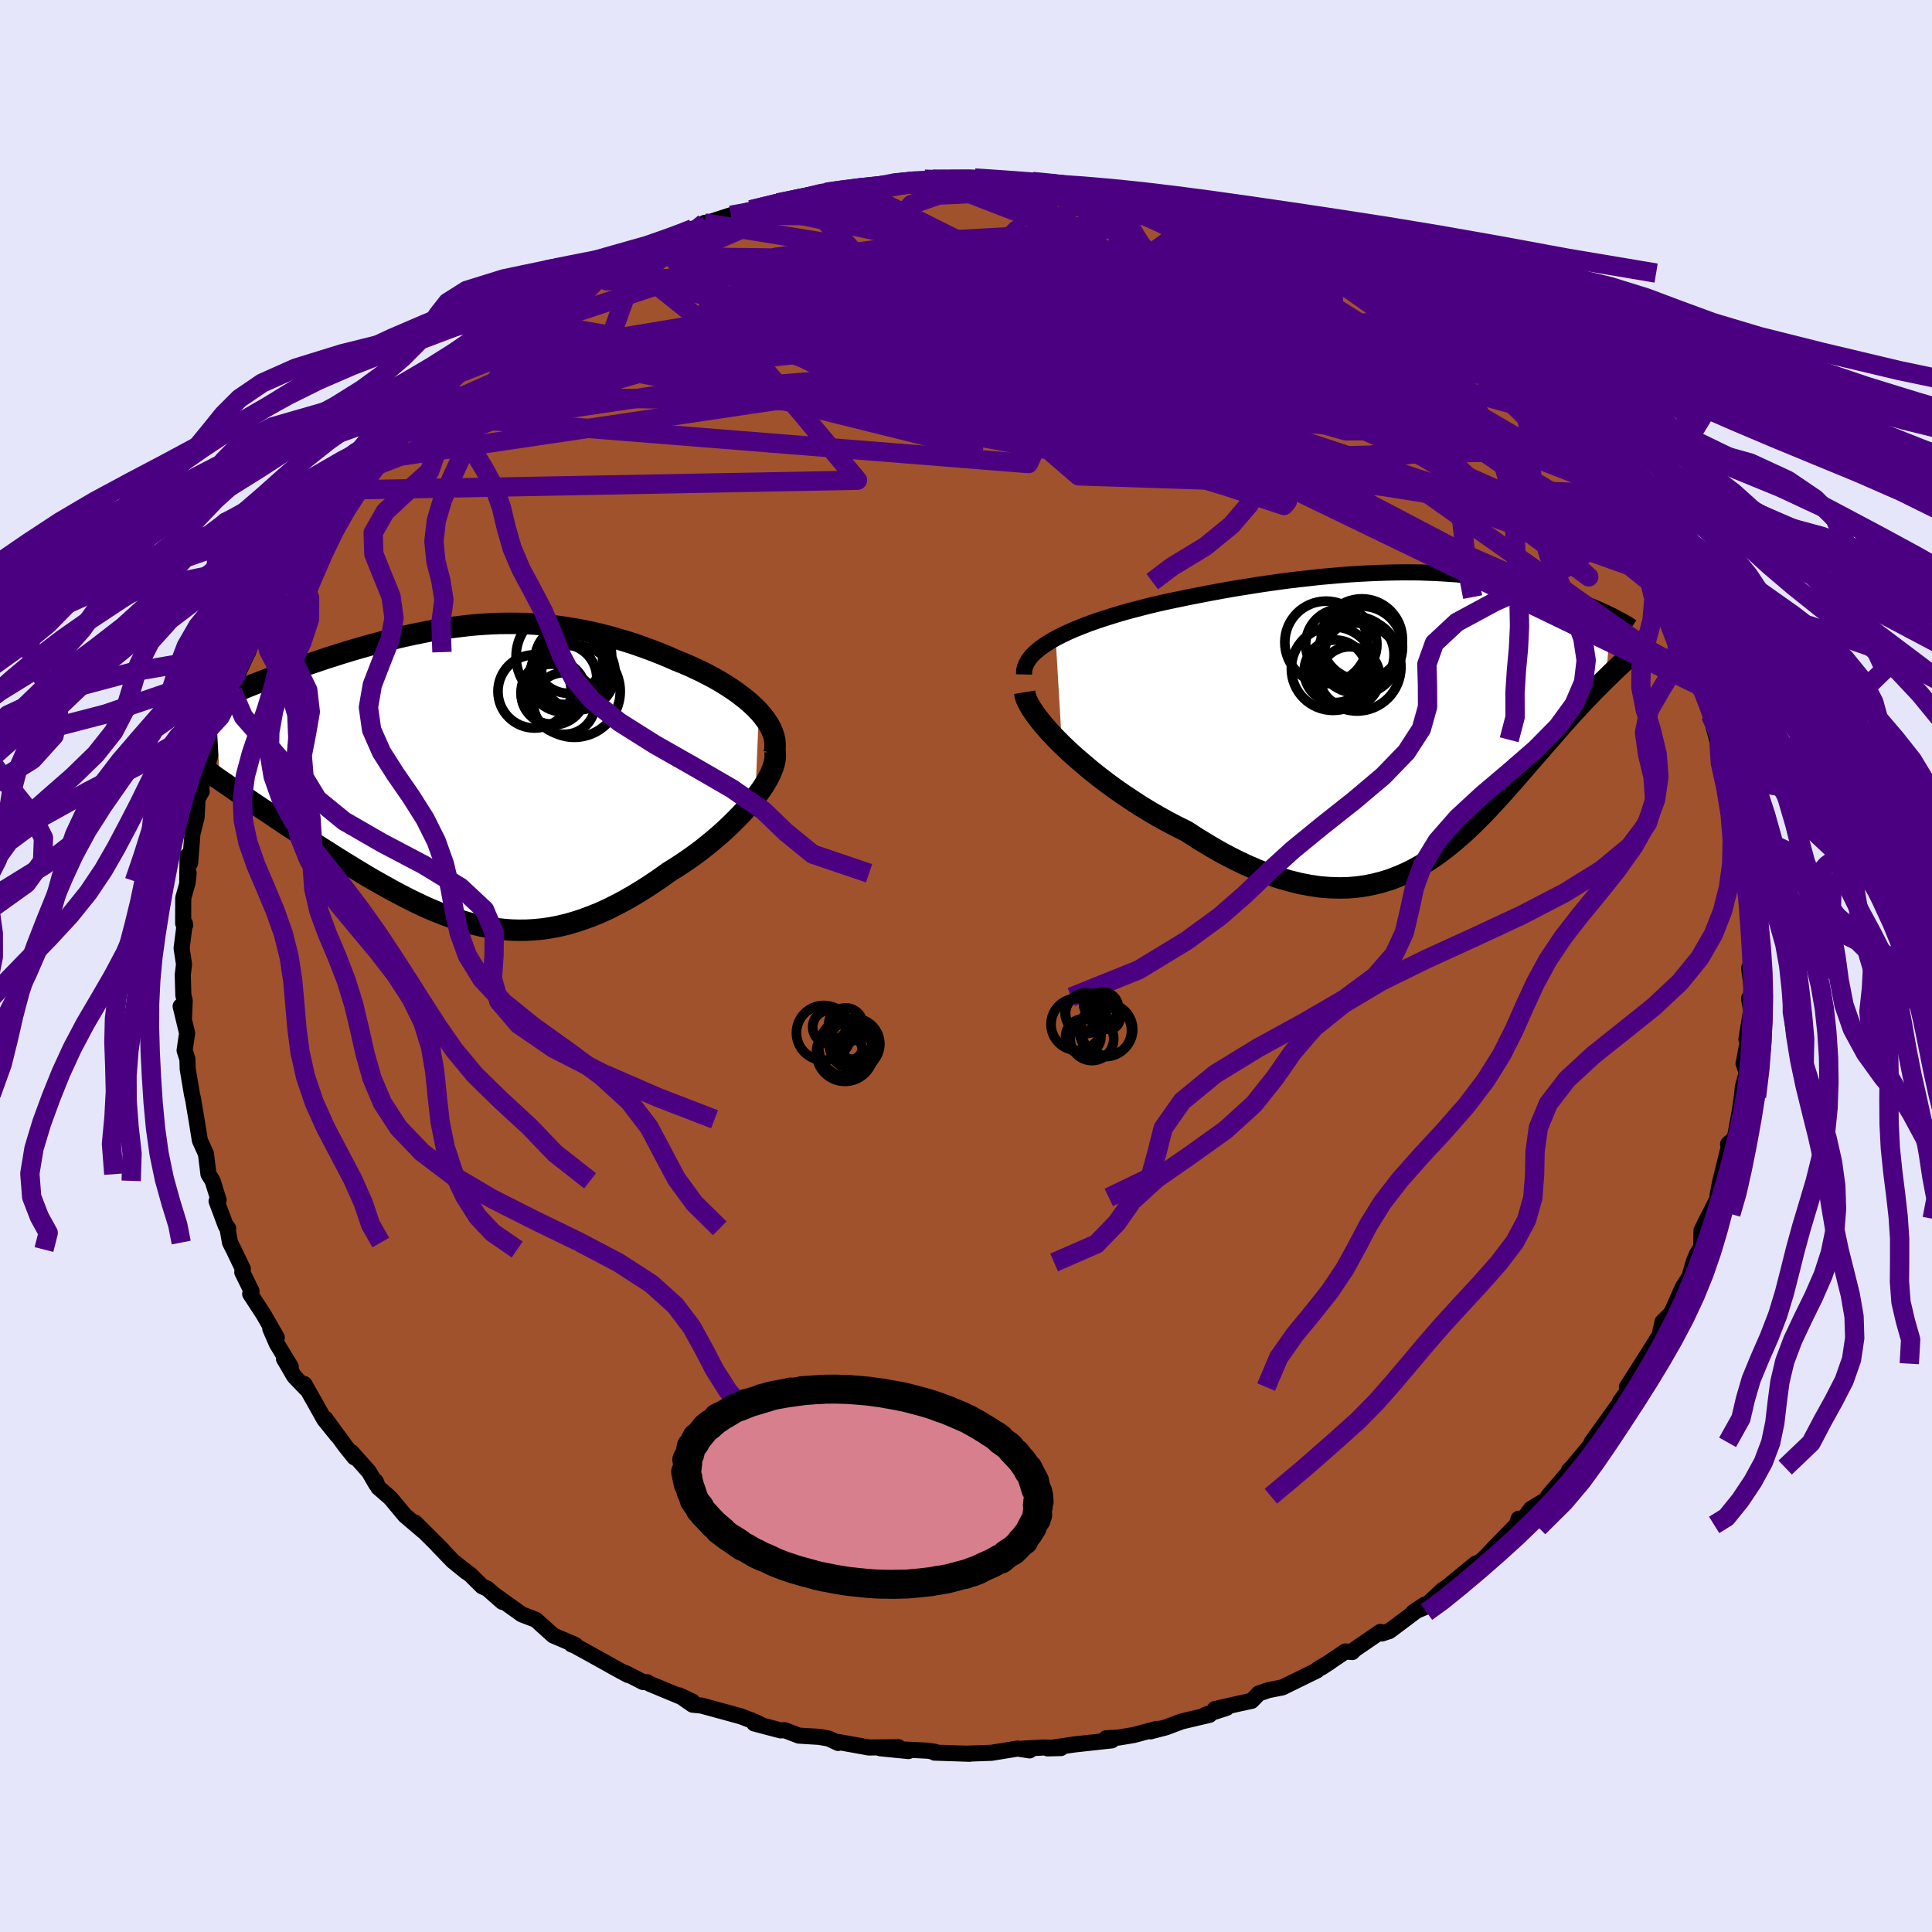 <svg xmlns="http://www.w3.org/2000/svg" width="500" height="500" viewBox="-100 -100 200 200"><defs><clipPath id="c"><path d="m30.21-6.47-.4-.41-.44-.41-.46-.4-.5-.39-.52-.39-.54-.37-.57-.37-.59-.36-.61-.35-.62-.33-.64-.33-.66-.31-.67-.31-.68-.29-.69-.28-.87-.38-.88-.36-.88-.34-.88-.32-.89-.31-.88-.28-.89-.26-.88-.25-.88-.22-.88-.2-.87-.18-.88-.16-.87-.14-.86-.12-.86-.1-.86-.08-.86-.06-.85-.04-.85-.02h-.84l-.84.01-.83.03-.83.05-.83.06-.82.08-.82.1-.82.1-.81.12-.8.13-.8.14-.79.16-.79.16-.79.17-.78.18-.77.19-.76.2-.76.2-.75.21-.75.21-.73.21-.73.22-.72.22-.71.23-.7.22-.68.23-.68.23-.66.22-.66.23-.64.22-.62.23-.61.22-.61.22-.59.22-.59.23-.57.22-.56.21-.55.22-.54.22-.53.21-.51.21-.5.21-.49.21-.48.21-.46.2.45 8.22.48.33.5.34.5.35.52.36.53.36.54.37.55.37.56.38.57.38.58.39.59.4.6.4.6.4.62.4.62.41.64.42.64.42.66.42.67.43.68.43.68.43.69.43.7.43.71.43.71.43.72.42.72.41.73.41.73.4.74.39.73.38.75.37.74.35.75.34.75.31.76.3.76.28.76.26.76.23.77.2.78.18.77.15.78.12.79.09.79.06.8.02.8-.01.81-.05.81-.08.83-.12.82-.16.84-.2.84-.24.85-.28.86-.32.87-.35.87-.4.88-.44.88-.47.89-.51.9-.55.9-.58.9-.61.9-.64.7-.44.69-.45.68-.46.67-.48.66-.49.64-.51.63-.52.62-.53.59-.53.58-.55.55-.55.54-.55.5-.55.47-.56.45-.55"/></clipPath><clipPath id="b"><path d="m-38.5-8.14.63-.32.67-.32.71-.31.75-.3.78-.3.8-.28.83-.27.85-.27.87-.26.89-.25.9-.23.92-.24.92-.22.94-.21.94-.2 1.21-.25 1.21-.24 1.2-.23 1.2-.22 1.18-.21 1.18-.19 1.17-.19 1.15-.17 1.13-.16 1.12-.15 1.1-.13 1.09-.12 1.06-.12 1.04-.09 1.02-.09 1.01-.08.98-.06.95-.05.94-.04.92-.03.89-.02.87-.01h.85l.83.01.8.03.79.03.77.04.74.05.73.05.7.07.69.07.67.08.65.08.63.1.62.09.59.11.59.1.56.12.55.11.54.12.51.12.51.13.49.13.48.13.46.13.45.13.44.14.43.13.41.13.4.14.39.13.38.14.37.13.36.14.35.13.34.14.33.13.32.13.32.14.3.13.29.13.29.13.27.14.27.12-.5 6.57-.32.31-.32.32-.33.34-.34.34-.34.36-.36.37-.36.37-.36.4-.37.4-.38.41-.39.43-.39.43-.4.45-.4.46-.41.47-.42.49-.44.49-.43.51-.45.51-.46.53-.47.54-.47.55-.49.56-.49.57-.51.57-.51.58-.53.58-.54.59-.54.58-.56.59-.58.58-.58.57-.6.57-.62.55-.63.54-.65.53-.66.51-.68.49-.7.46-.72.44-.74.41-.77.38-.78.34-.8.31-.83.26-.85.22-.88.18-.9.13-.93.08-.95.02-.98-.03-1-.08-1.03-.15-1.05-.2-1.08-.27-1.11-.32-1.12-.39-1.15-.45-1.17-.51-1.2-.58-1.21-.63-1.22-.7-1.24-.75-1.25-.81-.95-.47-.94-.49-.94-.52-.93-.54-.92-.56-.91-.59-.9-.6-.89-.62-.86-.63-.85-.65-.82-.65-.79-.67-.77-.66-.73-.66-.69-.66"/></clipPath><filter id="a"><feTurbulence baseFrequency=".05" numOctaves="3" result="noise" type="noise"/><feDisplacementMap in="SourceGraphic" in2="noise" scale="2"/></filter></defs><rect width="100%" height="100%" x="-100" y="-100" fill="#E6E6FA"/><path fill="sienna" stroke="#000" stroke-linejoin="round" stroke-width="1.667" d="M81.28 1.25 81.07.21l.39 3-.4.15.24 1.47v-.38l-.51 3.15.4-1.12-.7 3.62.34.94-.41 1.46-.1 1.04-.26 1.71-.47 2.56-.7.62.1.17-.55 2.24-.39 1.58-.25 1.34.05.2-.85 1.71-.27.49-.59 1.23-.04 1.74-.45.71-.34.85-.43 1.51-.68 1.05-1.07 2.42-.24.38-.79.8-.3 1.35.28-.42-1.15 1.84-.98 1.55-1.54 2.42.34.07-1.05 1.44-.09.27-.44.65.2-.36-2.62 3.65.99-1.02-3.02 3.63-.3.29-.05.21-2.12 2.47.01.24-1.75 1.05-1.5 1.94.2-.9-.22.64-2.24 2.29-.74.79-.6.59-1.51 1.06.88-.74-3 2.46-.44.28-1.38 1.29-.07.33-1.57.67 1.15-.76-3.65 2.73-.77.25-.15-.17-2.66 1.82-.26.27-.71-.06-2.47 1.66.92-.6-1.26.75-.12.15-3.59 1.76-1.43.28-1 .34-.75.77-1.34.29-2.46.56 1.21-.12-2.19.71.42.01-2.88.68-1.62.61-1.61.42.65-.26-2.39.64-1.57.26-1.28.07.59.22-3.92.43.36-.05-3.1.45 1.38-.03-1.75-.06-2.21.12.72.18-1.23-.19-2.72.44-2.6.09.35.01-3.64-.12.05-.08-.77-.12-3.23-.16 1.25.2-2.91-.29 1.88-.11-3.08.03-.64-.12-2.46-.44-.07.09-.98-.46-.98-.17-2.1-.13-1.47-.56-.43.02-2.72-.72.65.11-.67-.32-1.35-.52-4.1-1.12-.91-.09-1.4-.97 1.37.64-4.42-1.84-.23-.15-.46-.03-1.79-.92.24.19-1.14-.61-1.64-.92-2.64-1.46-.43-.18.41.07-.1-.05-2.19-.93-1.82-1.64-1.43-.54-2.88-2.06.86.76-1.56-1.37-.55-.25-1.19-1.18-.84-.64.42.35-1.43-1.16-1.55-1.61.52.5-2.86-2.85.84.87-1.89-1.61-1.51-1.81-1.25-1.09-.27-.64.05.31-.75-1.3-1.81-2.03.31.55-.96-1.2-2.04-2.8 1.21 1.72-1.33-1.65-2.06-3.66.16.46-1.21-1.26-1.06-1.81.7.81-1.44-2.37-.68-1.56.67.9-1.38-2.4-1.37-2.1.14-.29-.96-1.96.06-.34-.96-2.01-.37-.72-.29-1.62.1.15-.24-.25-.96-2.57.21-.1-.62-2-.43-.69-.26-2.11-.63-1.39-.35-2.18-.15-.87-.19-1.17-.13-.55-.44-2.63-.03-1.01-.29-.9.26-1.79-.67-2.78.35 1.14.07-1.72-.14-.56-.06-2.11.13-1.1-.25-1.66.33-2.59.04.19-.21-.17.01-2.63.45-1.59.11-.97-.15.82.04-2.64.26.77.24-3.04.43-1.69.1-1.93.43-.77-.24-.06.73-1.75h-.19l1.38-4.46-.08-.37.41-.38.17-1.23 1.02-2.09-.43 1.03 1.01-3.05-.01.12 1.02-2.19.01.02.52-1.49 1.48-2.48.44-1.14.51-.98-.24.58 1.07-2.16.16-1.01.56-.19.56-.95 1.01-1.47 1.3-2.14.51-1.1 1.78-2.1.82-.91-.87.76 1.65-1.76.44-1.14.55-.72 2.05-1.83.72-.3.32-.31 1.16-1.2-.27-.64 2.2-1.96.25.07 1.14-1.51.72-.85 1.3-.38.75-1.24-.32.7 2.19-2.01.05-.17 1.78-1.24 1.97-1.14 1.11-.83.67-.44 1.07-.85.64.1-.15-.36 1.25-.56 1.98-1.33 2.17-1.33.05.45 2.32-1.42.9-.53 1.33-.53-.92.24 3.92-1.45 1.44-.59-1.92.65 3.49-1-.36-.24.63-.12 2.11-.68 2.05-.56 1.07-.27 1.72-.45-.96.22 3.66-.73.36-.03 1.94-.56-.38.18 2.05-.41.11-.09 1.11-.08 1.96-.13 2-.28 1.06-.39 2.29-.15-1.63.08 2.52.09-.04-.15h5.25l-.91-.14 1.42.3L4-81.34l2.87.13h.02l1.3.06-.93.18 3.83.5 1.21.07-1.47-.21 1.85.17.38.16 3.72.77-.79-.44 1.59.49 2.61.47 1.69.54.14-.03 1.24.35 1.29.47 2.35.73.17.33 1.22.32.27.03 2.83 1.1.39-.01 2.7 1.64 1.38.2-.19.16 3.2 1.43.08-.01.43.33.26.42 1.03.55 1.6.9.65.4.42.26 3.09 1.72.58.47 1.92 1.95.02-.57 1.22 1.36-.37-.8 2.58 2.5 1.23.95.06.35 2.1 1.17.24 1.14.81.25-.23.23 2.36 1.66.01.62.02-.21 2.83 3.2-.61-.5 1.72 1.73 1.09 1.06-.59-.38 1.61 1.67-.37.33 2.84 4.04-.14-.79.79.94.28 1.5 1.42 1.68.1.62.98.72-.2.48 1.15 1.6.11.99.53.98.28.11 1.78 3.67.34 1.22.86.94-.12.23-.15.04.39.97 1.64 3.99-.48-.94.69 2.57.19.13.56 1.22-.15 1.1.67 1.52.12.27.6 3.11.45 1.13-.25.67.56 2.5-.13-.64.13 2.63.34 2.57-.09-.05.54 1.02.01.23-.25 1.59.33-.28-.04 2.89-.06 3.06-.21-1.04" filter="url(#a)"/><path fill="#fff" d="m-38.5-8.14.63-.32.67-.32.71-.31.75-.3.78-.3.8-.28.83-.27.85-.27.87-.26.89-.25.9-.23.92-.24.92-.22.94-.21.94-.2 1.21-.25 1.21-.24 1.2-.23 1.2-.22 1.18-.21 1.18-.19 1.17-.19 1.15-.17 1.13-.16 1.12-.15 1.1-.13 1.09-.12 1.06-.12 1.04-.09 1.02-.09 1.01-.08.98-.06.95-.05.94-.04.92-.03.89-.02.87-.01h.85l.83.01.8.03.79.03.77.04.74.05.73.05.7.07.69.07.67.08.65.08.63.1.62.09.59.11.59.1.56.12.55.11.54.12.51.12.51.13.49.13.48.13.46.13.45.13.44.14.43.13.41.13.4.14.39.13.38.14.37.13.36.14.35.13.34.14.33.13.32.13.32.14.3.13.29.13.29.13.27.14.27.12-.5 6.57-.32.31-.32.32-.33.34-.34.34-.34.36-.36.37-.36.37-.36.4-.37.4-.38.41-.39.43-.39.43-.4.45-.4.46-.41.47-.42.49-.44.49-.43.51-.45.51-.46.53-.47.54-.47.55-.49.56-.49.57-.51.57-.51.58-.53.58-.54.59-.54.58-.56.59-.58.58-.58.57-.6.57-.62.55-.63.54-.65.53-.66.51-.68.49-.7.46-.72.44-.74.41-.77.38-.78.34-.8.31-.83.26-.85.22-.88.18-.9.13-.93.08-.95.02-.98-.03-1-.08-1.03-.15-1.05-.2-1.08-.27-1.11-.32-1.12-.39-1.15-.45-1.17-.51-1.2-.58-1.21-.63-1.22-.7-1.24-.75-1.25-.81-.95-.47-.94-.49-.94-.52-.93-.54-.92-.56-.91-.59-.9-.6-.89-.62-.86-.63-.85-.65-.82-.65-.79-.67-.77-.66-.73-.66-.69-.66" filter="url(#a)" transform="translate(47.78 -25.78)"/><path fill="#fff" d="m30.21-6.47-.4-.41-.44-.41-.46-.4-.5-.39-.52-.39-.54-.37-.57-.37-.59-.36-.61-.35-.62-.33-.64-.33-.66-.31-.67-.31-.68-.29-.69-.28-.87-.38-.88-.36-.88-.34-.88-.32-.89-.31-.88-.28-.89-.26-.88-.25-.88-.22-.88-.2-.87-.18-.88-.16-.87-.14-.86-.12-.86-.1-.86-.08-.86-.06-.85-.04-.85-.02h-.84l-.84.01-.83.03-.83.05-.83.06-.82.08-.82.1-.82.1-.81.12-.8.13-.8.14-.79.16-.79.16-.79.17-.78.18-.77.19-.76.2-.76.2-.75.21-.75.21-.73.21-.73.22-.72.22-.71.23-.7.22-.68.23-.68.23-.66.22-.66.23-.64.22-.62.23-.61.22-.61.22-.59.22-.59.23-.57.22-.56.21-.55.22-.54.22-.53.21-.51.21-.5.21-.49.21-.48.21-.46.2.45 8.22.48.33.5.34.5.35.52.36.53.36.54.37.55.37.56.38.57.38.58.39.59.4.6.4.6.4.62.4.62.41.64.42.64.42.66.42.67.43.68.43.68.43.69.43.7.43.71.43.71.43.72.42.72.41.73.41.73.4.74.39.73.38.75.37.74.35.75.34.75.31.76.3.76.28.76.26.76.23.77.2.78.18.77.15.78.12.79.09.79.06.8.02.8-.01.81-.05.81-.08.83-.12.82-.16.84-.2.84-.24.85-.28.86-.32.87-.35.87-.4.88-.44.88-.47.89-.51.9-.55.9-.58.9-.61.9-.64.7-.44.69-.45.68-.46.67-.48.66-.49.64-.51.63-.52.62-.53.59-.53.58-.55.55-.55.54-.55.5-.55.47-.56.45-.55" filter="url(#a)" transform="translate(-51.65 -19.88)"/><g fill="none" stroke="#000" transform="translate(47.78 -25.78)"><path stroke-linejoin="round" stroke-width="1.667" d="m-41.77-4.4.01-.41.1-.4.17-.4.24-.38.31-.38.38-.37.43-.36.49-.35.55-.35.59-.34.63-.32.67-.32.71-.31.75-.3.78-.3.8-.28.83-.27.85-.27.87-.26.89-.25.9-.23.92-.24.92-.22.94-.21.94-.2 1.21-.25 1.21-.24 1.2-.23 1.2-.22 1.18-.21 1.18-.19 1.17-.19 1.15-.17 1.13-.16 1.12-.15 1.1-.13 1.09-.12 1.06-.12 1.04-.09 1.02-.09 1.01-.08.98-.06.95-.05.94-.04.92-.03.89-.02.87-.01h.85l.83.01.8.03.79.03.77.04.74.05.73.05.7.07.69.07.67.08.65.08.63.1.62.09.59.11.59.1.56.12.55.11.54.12.51.12.51.13.49.13.48.13.46.13.45.13.44.14.43.13.41.13.4.14.39.13.38.14.37.13.36.14.35.13.34.14.33.13.32.13.32.14.3.13.29.13.29.13.27.14.27.12.26.13.24.13.24.13.23.12.22.12.22.12.2.12.2.12.18.12.18.12" filter="url(#a)"/><path stroke-linejoin="round" stroke-width="2.222" d="m-41.71-2.56.06.37.15.42.23.47.31.52.37.54.44.58.5.61.55.62.6.64.65.65.69.66.73.66.77.66.79.67.82.65.85.65.86.63.89.62.9.6.91.59.92.56.93.54.94.52.94.49.95.47 1.25.81 1.24.75 1.22.7 1.21.63 1.2.58 1.17.51 1.15.45 1.12.39 1.11.32 1.08.27 1.05.2 1.03.15 1 .08.98.03.95-.02.93-.08.9-.13.88-.18.85-.22.83-.26.8-.31.78-.34.77-.38.74-.41.72-.44.7-.46.68-.49.66-.51.65-.53.63-.54.62-.55.6-.57.58-.57.58-.58.56-.59.54-.58.54-.59.53-.58.51-.58.51-.57.49-.57.49-.56.47-.55.47-.54.46-.53.45-.51.43-.51.44-.49.42-.49.41-.47.4-.46.4-.45.39-.43.39-.43.38-.41.37-.4.36-.4.36-.37.36-.37.34-.36.34-.34.33-.34.32-.32.32-.31.31-.3.3-.3.29-.28.29-.27.28-.26.27-.25.26-.25.26-.23.24-.23.25-.22" filter="url(#a)"/><circle cx="-9.54" cy="-4.73" r="3.236" clip-path="url(#b)" filter="url(#a)"/><circle cx="-9.775" cy="-5.005" r="4.326" clip-path="url(#b)" filter="url(#a)"/><circle cx="-6.805" cy="-8.025" r="4.204" clip-path="url(#b)" filter="url(#a)"/><circle cx="-8.06" cy="-4.145" r="3.122" clip-path="url(#b)" filter="url(#a)"/><circle cx="-10.505" cy="-7.72" r="4.272" clip-path="url(#b)" filter="url(#a)"/><circle cx="-7.305" cy="-5.165" r="4.552" clip-path="url(#b)" filter="url(#a)"/><circle cx="-8.93" cy="-7.505" r="3.688" clip-path="url(#b)" filter="url(#a)"/><circle cx="-6.815" cy="-7.245" r="4.224" clip-path="url(#b)" filter="url(#a)"/><circle cx="-7.41" cy="-6.43" r="3.944" clip-path="url(#b)" filter="url(#a)"/><circle cx="-6.915" cy="-6.245" r="3.826" clip-path="url(#b)" filter="url(#a)"/></g><g fill="none" stroke="#000" transform="translate(-51.65 -19.88)"><path stroke-linejoin="round" stroke-width="2.222" d="m31.78-2.14.09-.43.02-.44-.03-.44-.09-.44-.15-.43-.19-.44-.24-.43-.29-.43-.33-.43-.36-.42-.4-.41-.44-.41-.46-.4-.5-.39-.52-.39-.54-.37-.57-.37-.59-.36-.61-.35-.62-.33-.64-.33-.66-.31-.67-.31-.68-.29-.69-.28-.87-.38-.88-.36-.88-.34-.88-.32-.89-.31-.88-.28-.89-.26-.88-.25-.88-.22-.88-.2-.87-.18-.88-.16-.87-.14-.86-.12-.86-.1-.86-.08-.86-.06-.85-.04-.85-.02h-.84l-.84.01-.83.03-.83.05-.83.06-.82.08-.82.1-.82.1-.81.12-.8.13-.8.14-.79.16-.79.16-.79.17-.78.18-.77.19-.76.2-.76.2-.75.21-.75.21-.73.21-.73.22-.72.22-.71.23-.7.22-.68.23-.68.23-.66.22-.66.23-.64.22-.62.23-.61.22-.61.22-.59.22-.59.23-.57.22-.56.21-.55.22-.54.22-.53.21-.51.21-.5.21-.49.21-.48.21-.46.2-.45.2-.44.2-.42.2-.41.19-.4.19-.38.19-.37.19-.36.18-.34.18-.33.18" filter="url(#a)"/><path stroke-linejoin="round" stroke-width="2.222" d="m31.86-2.37.05.38-.02.41-.08.45-.14.46-.19.49-.24.5-.29.52-.33.53-.38.54-.4.54-.45.55-.47.56-.5.55-.54.55-.55.55-.58.55-.59.53-.62.53-.63.52-.64.51-.66.49-.67.48-.68.46-.69.45-.7.44-.9.64-.9.61-.9.58-.9.55-.89.51-.88.47-.88.44-.87.4-.87.35-.86.32-.85.28-.84.24-.84.2-.82.16-.83.12-.81.08-.81.05-.8.01-.8-.02-.79-.06-.79-.09-.78-.12-.77-.15-.78-.18-.77-.2-.76-.23-.76-.26-.76-.28-.76-.3-.75-.31-.75-.34-.74-.35-.75-.37-.73-.38-.74-.39-.73-.4-.73-.41-.72-.41-.72-.42-.71-.43-.71-.43-.7-.43-.69-.43-.68-.43-.68-.43-.67-.43-.66-.42-.64-.42-.64-.42-.62-.41-.62-.4-.6-.4-.6-.4-.59-.4-.58-.39-.57-.38-.56-.38-.55-.37-.54-.37-.53-.36-.52-.36-.5-.35-.5-.34-.48-.33-.47-.33-.45-.33-.45-.31-.43-.31-.41-.3-.41-.3-.39-.29-.38-.28-.37-.28-.35-.27" filter="url(#a)"/><circle cx="9.926" cy="-9.925" r="3.502" clip-path="url(#c)" filter="url(#a)"/><circle cx="10.021" cy="-12.15" r="4.946" clip-path="url(#c)" filter="url(#a)"/><circle cx="6.991" cy="-8.545" r="3.792" clip-path="url(#c)" filter="url(#a)"/><circle cx="11.101" cy="-8.55" r="4.756" clip-path="url(#c)" filter="url(#a)"/><circle cx="10.686" cy="-10.615" r="4.036" clip-path="url(#c)" filter="url(#a)"/><circle cx="8.701" cy="-8.27" r="3.1" clip-path="url(#c)" filter="url(#a)"/><circle cx="10.076" cy="-7.295" r="3.194" clip-path="url(#c)" filter="url(#a)"/><circle cx="8.941" cy="-8.44" r="3.352" clip-path="url(#c)" filter="url(#a)"/><circle cx="10.531" cy="-11.845" r="3.502" clip-path="url(#c)" filter="url(#a)"/><circle cx="11.521" cy="-10.445" r="3.812" clip-path="url(#c)" filter="url(#a)"/></g><g fill="none" stroke="indigo" stroke-linejoin="round" stroke-width="2"><path d="m-3.44-81.43-9.62 1.76.75 1.37 7.47 3.07 7.8 5.59L8.2-63.3l3.23 4.42 2.3.97 1.14-2.06-1.02-3.4-2.82-3.06-1.47-2.04 4.09-1.28 9.23-1.31 6.49-2.19 6.3.09" filter="url(#a)"/><path d="m42.27-69.54 17.55 20.49-4.42-2.94-13.7-9.34-15.12-7.88-12.72-4.15-8.98-.81L.4-72.84l.83 2.28 6.04 2.35 8.78 1.85L23.54-65l4.3 1.68 4.56 3.41 10.46 5.16 12 1.8-8.43-14.21" filter="url(#a)"/><path d="m64.66-48.98-53-1.76-6.76-5.83-6.08-6.96-4.54-4.53.35-1.35 3.76.98 3.83 1.86 2.08 1.4.85.41 1.16-.2 2.02-.01 1.7.66-.79 1.08-4.66.74-7.71-.28-7.91-1.31-5.07-1.66-1.07-.97 1.87.49 3.52 1.84 5.56 1.77 11.09.23 47.52.13" filter="url(#a)"/><path d="M75.9-29.04 42.15-52.89l4.41-1.13 3.43-.03-3.83-2.36-7.44-3.15-6.82-2.42-4.01-1.1-.65.31 2.22 1.59 3.51 2.44 2.26 2.41-1.45 1.18-5.83-1.11-8.56-3.72-8.54-5.49-6.55-5.48L.83-74.5l1.98-.87 8.51-.17L4-81.34" filter="url(#a)"/><path d="M67.5-44.94 35.02-64.46l-4.8-1.16 3.62 2.95-3.22.86-12.21-1.39-15.2-1.89-11.37-1.09-4.86.1-.1 1.25 1.53 2.34 1.82 2.96 3.03 2.09 7.26-.5 21.15-.78 46.76 15.43" filter="url(#a)"/><path d="M34.48-73.52 4.93-72.34l.53 2.28 4.09 2.71 2.71 1.04.54-1.02-1.59-2.01-2.9-1.67-2.53-.6-.29.51 2.96 1.2 5.83 1.42 7.27 1.37 7.05 1.33 5.49 1.33 3.08 1.18.18.59-2.61-.46-4.51-1.42-4.97-1.49-4.55-.35-4.21 1.05-1.41 1.01 11.41-.78 22.45-.19" filter="url(#a)"/><path d="m53.61-61.3-68.82 3.18-13-3.72 4.48-4.82 5.6-2.22 3.31.49.7 1.85-1.74 1.83-2.85.96-1.73-.12 1.02-.87 3.61-1.07 4.77-.75 4.94-.2 5.89.22 8.73.37 11.74.3 10.24.21-.63.55-23.82 2.76-68.67 10.18" filter="url(#a)"/><path d="m35.67-73.16-12.2 4.7 8.65 6.36-.72 1.71-6.27-.44-3.11-.4 3.26.53 7.49 1.44 7.78 1.63 4.98.95 1.09-.32-2.02-1.52-3.35-1.99-3.17-1.67-2.84-1.02-3.9-.8-6.8-1.36-10.05-2.24-10.8-2.39-6.78-1.25 1.32.61 7.51 1.97-2.68 2.56-54.79 3.06" filter="url(#a)"/><path d="m-55.89-59.13-.66 2.13 9.04-4.03 14.36-3.67 16.35-1.64 13.62-.56 7.27-.63.75-1.07-3.22-1.27-4.11-1.16-2.93-.94-.94-.7 1.14-.34 3.07.29 4.58 1.02 5.05 1.53 3.54 1.42-.42.66-5.66-.31-8.88-.74-6.09-.08 5.26 2.27 26.25 8.46 54.18 28.44" filter="url(#a)"/><path d="m-11.6-80.5 44.26 22.06 3.07-.25-11.45-4.38-13.96-4.44L.67-70.1l-2.72.19 3.94 2.78 8.48 4.34 9.72 4.52 7.61 3.44 3.54 1.53-.26-.53-1.98-2.1-1.48-2.84-.28-2.84-.43-2.5-2.97-2.13-7.46-1.59-12.66-.42-17.39 1.57-19.59 3.4-13.48 1.42 9.47-10.19" filter="url(#a)"/><path d="m56.59-58.16-43.3-11.83-27.83.83-9.33 3.33 4.39 1.61 11.11.02 12.8.03 11.25.73 7.19.81 1.52-.2-3.97-1.66-7.55-2.64-8.54-2.66-7.49-1.92-5.39-1.08-2.88-.56-.11-.28 2.91.4 5.85 2.05 7.51 4.05 5.22 3.58-1.23-3.06 18.35-9.99" filter="url(#a)"/><path d="m-24.33-77.72 4.56-.81 2.68.49 4.1.87 5.1.57 3.74.21.61.26-1.92.73-1.94 1.42.54 2.05 3.65 2.4 5.18 2.15L6-66.16l1.01-.2-1.89-1.47-2.97-1.8-1.88-.76.3 1.23 2.07 2.89 2.47 2.63 1.48-.24-1.2-3.64-11.34-2.52-46.1 7.7" filter="url(#a)"/><path d="m-21.21-78.55 28.35 5.81-.22-.89-.4.01 3.16 2.45 6.63 4.01 7.61 3.61 4.7 1.39-.86-1.42-6.2-3.14-8.84-2.81-7.61-.69-2.65 1.99 4.45 3.72 9.62 3.43 6.94.77-5.65-3.5-15.19-6.94 17.56-8.24" filter="url(#a)"/><path d="M11.09-80.47 8.9-71.35l5 4.79-.14-.79 1.24-1.5 2.91-.46 1.11.18-2.82.21-5.87.07-6.29.12-4.3.24-1.15.23 1.98.13 4.35.24 5.67.8 5.78 1.54 4.92 1.91 3.47 1.41 1.09.26-4.64-.48-17.18.34-33.91 2.73-29.42 4.36" filter="url(#a)"/><path d="m61.2-53.39-46.84-13.9-17.82-2.7 2.38-.51 6.82-.23 5.03-.1 4.04.14 4.52.35 4.52.56 3.46 1.16 2.81 2.59 3.86 4.44 4.39 4.53-1.79-.69-16.84-11.36L.9-81.57m-48.93 15.81L.78-53.64l-6.13-5.04-6.27-4.15 1-1.23 5.04-.11 6.84.36 8.04 1.5 8.45 3.17 7.41 4.29 5.28 4.11 2.83 2.64-.36.43-5.94-1.99-14.18-4.25-20.84-5.97-18.9-6.57-6.92-5.5 7.16-4.73" filter="url(#a)"/><path d="m61.2-53.39-50.79 1.33-2.32-5.38-3.73-7.17-6.55-5.28-5.9-2.29-3.35.22.58 1.37 4.89 1.15 7.31.35 6.33.18 3.04 1.34.94 3.3 2.53 4.32 5.76 2.38 5.03-1.93 3.9-1.46 39.56 17.67" filter="url(#a)"/><path d="m12.3-80.4 22.95 10.17 2.79 1.2-.67.53 1.77 2.46 3.99 3.62 4.52 3.28 3.52 1.81 1.31-.17-1.74-1.92-5.22-2.97-8.7-3.16-10.96-2.54-9.48-.73-3.03 2.55-2.05 4.39-48.57-10.17" filter="url(#a)"/><path d="m-27.07-76.92-7.7 6.24-2.22 6.18 9.36.32 11.91-3.11 8.53-3.16 5.37-1.41 4.75.58 5.4 1.98 4.83 2.61 1.66 2.54-2.86 1.86-5.49.65-3.61-1 1.15-2.74 3.9-3.17 8.54 1.4 46.47 15.49" filter="url(#a)"/><path d="m-58.98-55.33 43.76-15.05 2.67-3.94-7.1.94-2.14 2.35 6.69 2.42 12.73 1.9 13.17.9 8.59-.35 1.55-1.46-4.89-2.08-8.27-2.18-7.41-1.86-2.76-1.12 3.96.35 10.27 2.76 13.02 5.45 6.86 6.15L14.24-58l-69.88-1.06" filter="url(#a)"/><path d="m-3.44-81.43 12.92 4.99 15.5 7.72.05 6.74-14.2 3.82-18.66.16-13.95-2.63-5.63-3.68 1.33-3.08 5.42-1.72 7.65-.67 8.69-.61 6.97-1.35.23-1.88-10.8-.74-20.87 2.85-21.02 6.99" filter="url(#a)"/><path d="M63.42-50.98 33.54-68.43l-16.98-5.42-10.76-.07-7.39 2.43-7.88 2.78-9.09 1.87-7.42.95-1.86.69 5.71 1.07 12.04 1.7 14.63 2.25 13.51 2.83 9.27 3.62-7.72 2.37-69.46-12.99" filter="url(#a)"/><path d="m52.38-62.25-25.82-7.21 1.33-1.07 1.33-1.29-2.07-.74-3.84.83-3.43 2.16-2.27 2.15-2.27.75-4.18-1.01-7.03-1.98-8.92-1.71-8.24-.67-3.91.71 4.97 2.84 19.01 6.51L41.7-51.02l28.25 10.03" filter="url(#a)"/><path d="m50.17-63.95.44 4.53-3.33 6.25-12.68 1.83-15.12-.92L6.35-55l-8.84-3.8-3.07-3.53 2.5-2.07 5.87-.47 6.34.26 3.94-.38-1.78-2.22-9.35-4.68-10.91-5.94-3.87-2.5" filter="url(#a)"/><path d="m75.9-29.04-50.29-24.3L.48-58.53l5.66 1.41 18.78 3.91 17.12 3.39 8.91 1.4-.12-.4-7.31-1.36-11.6-1.59-12.8-1.57-11.61-1.67-9.42-2.13-7.19-2.95-4.5-3.88.55-4.34 9.7-3.45 21.43-.96 22.59 2.28" filter="url(#a)"/><path d="m-16.79-79.51 9.72 10.45 29.31 7.35 20.43 4.47 9.55 2.12.92.37-6.06-.58-11.47-.81-13.93-.58-12.1-.21-6.31.03 1.03.11 6.67.1 8.32.04 5.84-.14.9-.76-4.24-2.03-8-3.72-9.69-5-8.58-4.91-3.74-3.23.9-1.19-17.01-.09" filter="url(#a)"/><path d="m11.09-80.47-13.94.67-2.78.96-2.72 2.92.43 3.85 4.58 3.11 5.17 1.57 1.83.23-2.32-.59-3.96-.87-1.98-.61 2.5.2 7.2 1.41 9.84 2.4 8.71 2.38 3.24 1.06-5.25-.89-13.21-2.26-15.45-2.63-8.3-2.98 2.65-4.05-14.4-2.33" filter="url(#a)"/><path d="m-54.5-60.57 10.67-4.19 10.69-.06 13.48-.67 12.79-1.1 9.83-1.55 6.48-1.79 3.82-1.73 1.41-1.62-1.88-1.47-6.41-.86-11.14.63-13.48 2.69-8.43 4.01 12.5 2.89 61.18-1.3" filter="url(#a)"/><path d="m75.51-30.01-17.52-9.84-32.8-14.24-25.44-9.03-11.4-4.46 1.48-1.62 10.03.06 13.61 1.21 13.13 2.17 10.19 2.93 6.06 3.2 1.79 2.7-1.73 1.49-3.59.04-3.46-.97-2.13-1.15-1.25-.66-2.32-.19-5.3-.36-8.07-1.16-7.72-1.65-2.89-.41 3.33 3.24-3.04 6.7-64.56-5.16" filter="url(#a)"/><path d="M35.67-73.16 23.13-59.72l-25.15-.63-3.79-4.36 12.49-2.13 17.25 1.3 13.8 2.93 6.72 2.1-.09-.06-3.96-1.67-3.65-1.48-.02.05 3.9 1.01 3.94-.53-.06-3.06 5.66 2.3" filter="url(#a)"/><path d="m-64.71-49.27 53.48-1.02-5.86-7.02-6.36-7.54 2.41-4.98 9.11-1.18 11.71 2.29 9.83 4.21 4.54 4-1.59 2-5.61-.7-5.38-2.54-.66-2.28 5.51-.18 6.48.51-.96-4.84 12.61-9.12" filter="url(#a)"/><path d="m-34.95-73.47 32.76.39 1.45-1.76.54.1 1.68 2 1.08 2.18.43 1.11.84-.05 2.09-.52 3.45-.36 4.06-.03 3.4-.05 1.49-.58-.89-1.28-2.66-1.67-3-1.39-1.93-.47-.29.78.61 2.03-.43 2.84-3.71 2.29-6.37-.85.77-5.67 21.6-4.05" filter="url(#a)"/><path d="M64.01-50.6 24.56-65.94l-11.78-3.34 1.76-1.68 1.71-1.77-1.22-.93-2.21.77-1.12 2.46.7 3.38 2.2 3.34 2.87 2.45 2.64 1.08 1.87-.37.91-1.62.05-2.51-.4-3.07.11-3.07 2.01-1.92 5.29 1.22 11.42 7.91 29.36 23.82" filter="url(#a)"/><path d="m-16.79-79.51 47.83 17.25 7.31.23-4.23-1.96-4.36-.82-1.91.38v.97l.75.91.11.35-1.8-.49-4.23-1.3-6.1-1.75-6.77-1.7-6.18-1.21-4.75-.59-2.66-.13.34.17 4.69.64 10.05 1.92 14.92 4.27 17 7.17 14.5 8.82 6.75 6.1-7.43-5.5-33.78-32.35" filter="url(#a)"/><path d="m6.87-81.21 2.11 3.61 1.83 3.06 7.68 2.4 4.94 1.1-.99.38-4.73.85-5.14 1.67-3.78 1.53-2.42-.03-1.61-2.13-.86-3.39.25-2.95 1.09-1.08-.02 1.24-5.42 3.29-16.31 5.29-27.52 7.96-19.03 7.38" filter="url(#a)"/><path d="m-34.05-74-3.17 3.07 11.23-.42 18.42-.91 16.18-.38 10-.11h5.04l3.1.32 3.27.87 3.9 1.4 3.81 1.7 2.62 1.66.39 1.32-2.58.79-5.8.11-8.51-.69-9.7-1.32-8.17-.95-2.62 1.44 9.16 5.81 27.43 9.24 27.41 5.32" filter="url(#a)"/><path d="m6.89-81.21 8.47 4.52 1.84 6.3-3.13 4.74-6.88 2.44-8.22.94-6.07.44-2.75.38-1.18.19-1.87-.28-2.89-.85-2.22-1.09.43-.63 3.47.45 5.07 1.58 4.87 1.93 4.39 1.09 5.44-.43 7.71-1.7 8.34-2.41 5-3.89-15.88-13.12" filter="url(#a)"/><path d="m-14.87-79.92-15.22 6.61 1.18 3.46 11.49 2.56 16.01 2.42 14.73 2.37 9.43 1.68 2.39.45-4.51-.66-9.84-1.17-12.34-1.08-11.05-.67-6.19-.31.06-.14 3.95-.05 2.12.26-4.98.88-11.17 1.2-6.49-.17 15.71-4.16 54.07-7.08" filter="url(#a)"/><path d="m-3.44-81.43 3.71-.01 2.94.12 2.51.21 2.3.27 2.21.34 2.22.4 2.29.46 2.37.54 2.39.62 2.32.7 2.2.78 2.03.85 1.85.92 1.7.97 1.61 1.01 1.56 1.06 1.56 1.11 1.59 1.17 1.63 1.24 1.67 1.33 1.7 1.41 1.7 1.49 1.66 1.57 1.55 1.62 1.37 1.65 1.13 1.7.85 1.74.61 1.82.46 1.93.38 2.05.36 2.13.33 2.15.25 2.1.21 2 .31 1.9.36 1.89" filter="url(#a)"/><path d="m-3.44-81.43 3.77-.02 3.11.12 2.66.2 2.49.27 2.48.32 2.52.38 2.55.44 2.56.51 2.56.59 2.58.67 2.62.75 2.65.84 2.68.9 2.63.94 2.55.99 2.41 1.01 2.29 1.03 2.26 1.08 2.35 1.15 2.53 1.22 2.67 1.31 2.67 1.4 2.76 1.61 4 2.42" filter="url(#a)"/><path d="m-4.29-81.45 2.14.08 2.76.05 2.66.08 2.62.13 2.7.19 2.89.24 3.09.3 3.2.38 3.18.46 3.07.55 2.92.64 2.87.73 2.97.82 3.23.89 3.56.97 3.88 1.04 4.13 1.11 4.26 1.17 4.31 1.23 4.32 1.3 4.36 1.37 4.44 1.43 4.64 1.48 4.92 1.51 5.28 1.54 5.64 1.58 5.92 1.61 6.03 1.65 5.93 1.7 5.68 1.71 5.37 1.72 5.02 1.75 4.44 1.94 3.63 2.29 4.69 2.52" filter="url(#a)"/><path d="m-7.64-80.91 2.5-.3 2.6-.09 2.82.01 2.83.06 2.68.13 2.49.18 2.4.23 2.41.29 2.53.36 2.68.45 2.83.53 2.98.62 3.14.71 3.3.79 3.47.87 3.61.96 3.69 1.02 3.67 1.08 3.52 1.14 3.32 1.19 3.12 1.26 3.01 1.36 3 1.44 3.09 1.51 3.21 1.51 3.25 1.51 3.24 1.49 3.19 1.44 3.15 1" filter="url(#a)"/><path d="m-7.64-80.91 2.92-.3 2.52-.09H.29l2.42.07 2.29.12 2.14.18 2.02.22 1.99.29 2.05.35 2.14.44 2.22.52 2.24.61 2.2.7 2.13.78 2.04.86 1.98.94 1.92 1.02 1.85 1.08 1.71 1.11 1.56 1.15 1.41 1.22 1.35 1.36 1.36 1.49 1.35 1.58 1.28 1.5 1.56 1.46" filter="url(#a)"/><path d="m-7.64-80.91 2.75-.3 2.65-.09 2.69.01 2.62.07 2.52.13 2.46.18 2.52.24 2.73.31 3.07.38 3.47.46 3.82.55 4.01.64 4.04.73 3.93.82 3.72.89 3.47.97 3.23 1.04 3.03 1.11 2.93 1.17 2.97 1.23 3.16 1.3 3.51 1.37 3.92 1.43 4.26 1.48 4.46 1.52 4.43 1.54 4.24 1.58 3.98 1.61 3.85 1.66 3.96 1.7 4.34 1.72 4.9 1.75 5.45 1.81 5.74 1.97 5.64 2.21 5.63 2.4 7.33 2.33" filter="url(#a)"/><path d="m-9.64-80.63 2.28-.44 2.05-.2 2.48-.08 2.85.01 2.98.1 2.97.17 2.87.24 2.78.31 2.72.37 2.73.43 2.84.5 3.01.58 3.22.66 3.4.74 3.53.82 3.64.89 3.78.95 3.93.98 4.07 1 4.08 1.04 3.9 1.07 3.49 1.13 3.08 1.22 3.03 1.29 3.47 1.24 3.91.86m6.49 50.48 2.44 2.58 3.95 2.74 2.11 2.4-.12 2.22-1.14 2.19L86.1.07l-.56 2.3v2.4l.43 2.52.71 2.62.84 2.66.86 2.65.76 2.6.57 2.52.33 2.43.08 2.36-.18 2.31-.47 2.28-.74 2.27-.99 2.26-1.1 2.24-1.05 2.23-.83 2.2-.51 2.16-.28 2.13-.24 2.08-.43 2.05-.76 2.02-1.08 1.98-1.3 1.95-1.43 1.77-1.28.8" filter="url(#a)"/><path d="m79.94-14.27 5.5 2.58 1.03 2.73 1.98 2.4 2.65 2.21 1.98 2.18.77 2.21-.12 2.29-.26 2.39.22 2.51.97 2.61 1.52 2.67 1.64 2.66 1.4 2.59 1.08 2.52 1 2.43 1.32 2.35 1.94 2.31 2.54 2.27 2.8 2.26 2.52 2.26 1.79 2.24.88 2.23.14 2.21-.18 2.16-.03 2.12.37 2.08.6 2.05.26 1.97-.76 1.85-2.51 2.06m-33.04-69.4.42 2.59.36 2.75.25 2.41.17 2.23.14 2.2.12 2.23.07 2.31.02 2.42-.09 2.54-.21 2.62-.35 2.66-.47 2.65-.58 2.59-.64 2.52-.68 2.44-.72 2.38-.74 2.33-.8 2.29-.86 2.28-.95 2.26-1.05 2.24-1.15 2.23-1.22 2.19-1.29 2.17-1.33 2.12-1.38 2.09-1.44 2.04-1.51 2-1.6 1.96-1.71 1.91-1.81 1.86-1.88 1.82-1.95 1.77-1.98 1.73-1.96 1.65-1.84 1.49-1.63 1.18M-14.49-80.1l1.62-.22 2.08-.26 2.47-.26 2.66-.2 2.78-.13 2.87-.05 2.96.03 3.01.09 3.03.15 3.01.2 3.03.26 3.13.32 3.35.4 3.67.48 4.06.57 4.45.65 4.81.72 5.1.79 5.45.9 6.07 1.07 7.21 1.33 9.11 1.53" filter="url(#a)"/><path d="m-16.79-79.51 1.72-.44 1.89-.32 2.2-.29 2.51-.25 2.69-.2 2.77-.13 2.78-.05 2.72.02 2.6.09 2.46.15 2.33.2 2.27.26 2.29.33 2.41.4 2.54.48 2.69.57 2.79.66 2.85.73 2.91.81 3.01.92 3.17 1.06 3.36 1.19 3.22 1.17 2.21.74" filter="url(#a)"/><path d="m-16.79-79.51 2.1-.44 1.96-.32 2.22-.29 2.46-.25 2.55-.2 2.49-.13 2.35-.05 2.15.03 1.93.09 1.74.15 1.59.2 1.52.27 1.52.33 1.56.4 1.55.49 1.45.58 1.22.66.9.74.61.83.52.93.68 1.04.93 1.12.71 1.12-.36.94-1.52.83" filter="url(#a)"/><path d="m-19.49-79 2.52-.49 2.37-.41 2.26-.34 2.27-.3 2.34-.25 2.41-.19 2.4-.12 2.35-.04 2.24.03 2.08.1 1.93.16 1.82.22 1.77.3 1.79.36 1.83.44 1.88.53 1.9.61 1.84.7 1.73.79 1.56.87 1.38.95 1.17 1.01.96 1.09.75 1.14.53 1.21.34 1.28.22 1.36.2 1.43.27 1.49.42 1.51.61 1.52.78 1.52.83 1.55.58 1.64v1.91l-.12 2.53" filter="url(#a)"/><path d="m-22.28-78.28 2.61-.63 2.31-.51 2.04-.43 2.01-.36 2.21-.3 2.47-.25 2.66-.19 2.77-.12 2.79-.05 2.74.02 2.67.09 2.61.16 2.61.22 2.68.29 2.84.35 3.06.44 3.27.52 3.45.61 3.57.69 3.62.78 3.62.86 3.61.94 3.59 1.01 3.58 1.08 3.57 1.13 3.55 1.2 3.49 1.27 3.31 1.35 3.05 1.45 2.77 1.5 2.66 1.53 2.85 1.51 3.27 1.51 3.43 1.44 2.68 1.01" filter="url(#a)"/><path d="m-22.28-78.28 2.6-.63 2.35-.52 2.19-.42 2.2-.36 2.32-.3 2.47-.25 2.58-.19 2.67-.12 2.69-.05 2.65.03 2.59.09 2.51.16 2.46.22 2.45.29 2.52.36 2.65.44 2.79.52 2.95.61 3.08.69 3.2.78 3.28.87 3.31.94 3.31 1.02 3.24 1.08 3.12 1.13 2.97 1.21 2.84 1.27 2.73 1.36 2.69 1.44 2.73 1.49 2.82 1.52 2.93 1.51 2.95 1.51 2.79 1.48 2.59 1.48 2.86 1.74M-28.28-76.33l-3.82 1.51-2.72 1.22-2.45 1.21-2.28 1.22-2.16 1.21-2.11 1.24-2.09 1.3-2.11 1.38-2.12 1.46-2.08 1.55-2 1.61-1.91 1.67-1.79 1.71-1.7 1.75-1.65 1.81-1.63 1.86-1.64 1.92-1.66 2-1.66 2.07-1.65 2.11-1.62 2.14-1.56 2.13-1.48 2.13-1.38 2.11-1.26 2.11-1.14 2.12-1.03 2.16-.92 2.23-.86 2.31-.83 2.43-.84 2.57-.87 2.73-.94 2.91-.96 3.05-.89 2.61" filter="url(#a)"/><path d="m-29.72-75.74-2.22 1.13-2.49 1.19-2.52 1.32-2.32 1.35-2.03 1.36-1.72 1.37-1.45 1.4-1.21 1.44-1.04 1.47-.96 1.48-.9 1.51-.84 1.55-.76 1.63-.72 1.7-.74 1.77-.82 1.86-.89 1.94-.85 2.04-.63 2.12-.25 2.15.21 2.1.51 1.98.32 1.97-.31 2.28.1 3.14" filter="url(#a)"/><path d="m-29.72-75.74-3.26 1.14-4.3 1.22-4.44 1.33-3.93 1.37-3.49 1.38-3.38 1.39-3.44 1.43-3.4 1.46-3.19 1.49-2.9 1.52-2.7 1.55-2.64 1.61-2.7 1.67-2.78 1.75-2.78 1.84-2.72 1.9-2.62 1.99-2.53 2.05-2.45 2.09-2.35 2.14-2.2 2.17-2.02 2.19-1.88 2.23-1.87 2.27-2.01 2.3-2.29 2.31-2.63 2.33-2.87 2.32-2.9 2.32-2.69 2.31-2.35 2.3-2.08 2.29-2.02 2.27-2.08 2.26-2.48 2.22-3.98 2.29" filter="url(#a)"/><path d="m-33.64-74.29-2.52.77-5.89 1.17-5.81 1.22-3.85 1.2-1.96 1.24-1.01 1.29-.91 1.39-1.18 1.47-1.54 1.55-1.89 1.62-2.29 1.67-2.75 1.72-3.26 1.76-3.65 1.81-3.84 1.87-3.74 1.93-3.42 2.01-2.97 2.06-2.51 2.12-2.1 2.13-1.82 2.14-1.67 2.13-1.68 2.12-1.87 2.12-2.26 2.14-2.77 2.18-3.23 2.25-3.37 2.34-3.08 2.45-2.46 2.56-1.85 2.66-1.7 2.71-2.05 2.63-2.46 2.39-2.38 2.16-1.43 2.9" filter="url(#a)"/><path d="m-34.05-74-2.78 1.57-2.35 1.29-2.01 1.19-1.81 1.18-1.8 1.25-1.86 1.35-1.9 1.44-1.88 1.52-1.81 1.6-1.69 1.65-1.58 1.68-1.5 1.71-1.48 1.74-1.47 1.78-1.46 1.85-1.42 1.95-1.33 2.06-1.21 2.16-1.08 2.22-.95 2.17-.87 2.05-.87 2.01-1.2 2.6" filter="url(#a)"/><path d="m-34.95-73.47-8.25 1.36-2.21 1.49-1.01 1.38-1.05 1.36-1.46 1.42-1.88 1.46-2.18 1.49-2.38 1.5-2.61 1.54-2.89 1.59-3.23 1.66-3.61 1.75-3.95 1.82-4.19 1.9-4.24 1.98-4.07 2.05-3.72 2.09-3.32 2.14-3.09 2.15-3.13 2.17-3.41 2.22-3.74 2.26-3.86 2.3-3.62 2.32-3.18 2.32-2.85 2.3-2.94 2.32-3.37 2.33-3.69 2.27-3.53 2.16-2.1 2.68" filter="url(#a)"/><path d="m-34.95-73.47-4.44 1.34-3.91 1.49-2.69 1.36-2.67 1.34-3.27 1.4-3.83 1.45-4.01 1.48-3.82 1.48-3.46 1.5-3.12 1.55-2.95 1.63-2.96 1.71-3.16 1.78-3.45 1.86-3.7 1.95-3.79 2.04-3.58 2.11-3.26 2.14-3.05 2.09-3.21 2.04-3.64 2.06-3.83 2.26-3.38 2.58-2.07 2.51M79.74-16.07l.62 1.98.82 2.47 1.07 2.53 1.04 2.37.85 2.25.62 2.2.4 2.22.25 2.29.2 2.39.27 2.5.42 2.6.56 2.66.65 2.65.65 2.6.56 2.52.45 2.43.37 2.35.39 2.3.48 2.27.57 2.26.56 2.26.39 2.25.07 2.24-.33 2.21-.76 2.17-1.08 2.1-1.16 2.09-1.19 2.27-2.68 2.56" filter="url(#a)"/><path d="m-41.47-69.84-1.65.9-3.29 1.13-5.48 1.39-6.55 1.51-6.12 1.52-4.85 1.5-3.45 1.54-2.35 1.6-1.67 1.67-1.42 1.76-1.52 1.85-1.85 1.92-2.32 2-2.81 2.06-3.23 2.11-3.43 2.14-3.35 2.17-3.03 2.2-2.64 2.23-2.41 2.26-2.51 2.3-2.92 2.31-3.49 2.32-4 2.32-4.37 2.31-4.57 2.31-4.62 2.29-4.49 2.29-4.06 2.27-3.42 2.29-2.91 2.3-2.9 2.36-3.78 2.44-7.55 2.43" filter="url(#a)"/><path d="m-42.57-68.92-2.01 1-2.35 1.44-2.35 1.58-2.4 1.55-2.68 1.5-3.06 1.52-3.32 1.59-3.32 1.68-3.14 1.76-2.96 1.85-2.96 1.92-3.2 2-3.63 2.07-4.09 2.11-4.5 2.14-4.78 2.17-4.89 2.19-4.86 2.23-4.66 2.27-4.31 2.29-3.82 2.32-3.27 2.31-2.8 2.32-2.6 2.31-2.89 2.3-3.68 2.3-4.68 2.28-5.4 2.28-5.31 2.27-4.26 2.31-2.65 2.35-1.47 2.44-2.74 2.43" filter="url(#a)"/><path d="m-43.21-69.02-2.35 1.42-2.72 1.53-2.61 1.53-2.46 1.58-2.43 1.65-2.52 1.69-2.61 1.73-2.6 1.74-2.49 1.77-2.32 1.84-2.22 1.91-2.24 2-2.41 2.07-2.71 2.13-3 2.15-3.21 2.13-3.25 2.11-3.15 2.08-2.95 2.07-2.74 2.08-2.53 2.12-2.42 2.18-2.47 2.27-2.74 2.38-3.01 2.49-2.74 2.52-2.68 2.47" filter="url(#a)"/><path d="m-46.06-66.9 12 2.1-.49 1.64-4.33 1.42-5.16 1.43-4.3 1.55-2.59 1.68-.77 1.76.59 1.85 1.18 1.91 1.1 2 .73 2.07.5 2.11.61 2.14.92 2.15 1.16 2.17 1.16 2.21.97 2.26.89 2.3 1.22 2.31 1.94 2.31 2.87 2.3 3.65 2.3 4.05 2.3 3.94 2.28 3.24 2.26 2.35 2.26 2.76 2.25 5.84 1.98m-39.83-54.75-1.92 1.42-2.06 1.68-2.24 1.77-2.77 1.76-3.75 1.73-4.86 1.75-5.59 1.82-5.55 1.91-4.7 2.01-3.38 2.09-2.09 2.14-1.29 2.15-1.2 2.13-1.75 2.1-2.68 2.08-3.69 2.06-4.62 2.08-5.4 2.12-5.93 2.19-6.01 2.29-5.33 2.39-4.03 2.53-3.01 2.69-3.24 2.99-2.94 3.82" filter="url(#a)"/><path d="m-51.73-63.04-3.1 1.78-2.83 1.88-3.55 1.79-4.03 1.74-3.98 1.76-3.45 1.85-2.79 1.94-2.26 2.04-2.02 2.12-2.14 2.15-2.67 2.16-3.57 2.15-4.72 2.12-5.86 2.11-6.67 2.12-6.85 2.15-6.32 2.2-5.2 2.28-3.83 2.36-2.63 2.46-1.94 2.52-1.92 2.57-2.43 2.55-3.02 2.48-3.22 2.39-2.82 2.29-2.1 2.28-1.82 2.35-2.64 2.49-4.21 2.59-4.99 2.42-3.86 1.9" filter="url(#a)"/><path d="m-52.48-61.8-3.01 1.34-4.56 1.64-4.33 1.79-3.9 1.83-3.94 1.86-4.46 1.92-5.14 2.01-5.57 2.09-5.31 2.13-4.4 2.15-3.2 2.15-2.31 2.18-2.1 2.21-2.69 2.26-3.86 2.29-5.2 2.31-6.29 2.31-6.76 2.29-6.49 2.3-5.72 2.29-5.01 2.28-4.9 2.26-5.4 2.25-5.82 2.25-5.42 2.27-4.74 2.34-4.15 2.56" filter="url(#a)"/><path d="m-53.78-61.42-4.5 2.1-7.62 1.81-5.9 1.7-3.28 1.72-1.79 1.82-1.41 1.94-1.68 2.04-2.24 2.12-2.92 2.16-3.54 2.16-3.94 2.14-4.07 2.11-3.98 2.09-3.95 2.09-4.19 2.12-4.75 2.18-5.47 2.25-6.03 2.34-6.33 2.45-6.4 2.55-6.5 2.6-6.74 2.61-6.87 2.52-6.59 2.35-5.89 2.15-4.87 2.03-2.66 2.13 2.48 2.96" filter="url(#a)"/><path d="m-53.78-61.42-4.02 2.11-3.17 1.82-4.5 1.7-5.08 1.73-4.65 1.83-4.01 1.95-3.47 2.05-2.94 2.12-2.33 2.17-1.8 2.16-1.55 2.14-1.67 2.12-2.06 2.11-2.58 2.11-3.01 2.15-3.33 2.2-3.57 2.27-3.84 2.37-4.15 2.45-4.51 2.53-4.78 2.56-4.9 2.55-4.83 2.49-4.57 2.38-4.09 2.29-3.41 2.27-2.77 2.34-2.71 2.5-3.73 2.59-5.06 2.41-2.69 1.9m109.78-68.37-3.23 2.12-2.51 1.82-1.44 1.72-1.26 1.74-1.58 1.85-2.02 1.96-2.44 2.06-2.76 2.14-2.93 2.17-2.93 2.17-2.85 2.15-2.74 2.14-2.69 2.13-2.7 2.14-2.78 2.17-2.85 2.24-2.95 2.31-3.04 2.38-3.07 2.46-3 2.5-2.73 2.53-2.22 2.51-1.5 2.48-.75 2.42-.13 2.38.15 2.38.02 2.39-.45 2.42-1.04 2.47-1.55 2.49-1.71 2.51-1.45 2.54-.78 2.59.07 2.67.63 2.77.43 2.9.06 2.84M79.02-19.45l16.71 2.77-1.75 2.45-1.19 2.5 1.75 2.47 2.98 2.35 3.07 2.26 2.92 2.21 2.82 2.21 2.62 2.26 2.26 2.36 1.8 2.47 1.38 2.59 1.05 2.66.76 2.67.53 2.62.47 2.52.71 2.42 1.2 2.33 1.63 2.27 1.56 2.24.75 2.24-.36 2.25-.77 2.22.68 2.07 3 1.66" filter="url(#a)"/><path d="m-58.09-57.17-1.46 1.54-2.02 1.62-2.82 1.84-3.87 1.98-4.4 2.09-3.96 2.17-2.9 2.2-1.95 2.19-1.59 2.16-1.83 2.12-2.34 2.12-2.76 2.14-2.91 2.17-2.74 2.24-2.4 2.31-1.99 2.4-1.7 2.46-1.57 2.51-1.65 2.52-1.91 2.51-2.3 2.47-2.73 2.43-3.08 2.39-3.2 2.38-2.98 2.4-2.35 2.42-1.5 2.47-.72 2.5-.36 2.52-.6 2.56-1.27 2.6-1.91 2.67-2.14 2.71-2.07 2.72-2.11 2.56-2.23 2.09-.43 1m81.02-83.54 1.54 1.65 1.4 1.78-.64 1.88-2.27 2.03-2.33 2.16-1.25 2.19.07 2.19.88 2.19.9 2.2.31 2.24-.43 2.29-.92 2.31-.9 2.33-.4 2.32.33 2.32 1.02 2.31 1.47 2.31 1.6 2.31 1.45 2.3 1.16 2.32.83 2.33.56 2.35.44 2.37.52 2.38.87 2.41 1.49 2.41 2.28 2.45 3.06 2.47 3.54 2.53 3.49 2.58 2.9 2.64 2.05 2.68 1.42 2.69 1.41 2.65 1.87 2.55 2.61 2.57" filter="url(#a)"/><path d="m-57.82-56.53-1.86 1.64-2.31 1.77-2.72 1.86-3.33 2.02-4.28 2.14-5.27 2.19-5.79 2.18-5.5 2.16-4.57 2.19-3.47 2.22-2.68 2.27-2.43 2.31-2.72 2.32-3.34 2.31-3.97 2.31-4.32 2.3-4.15 2.29-3.49 2.29-2.56 2.28-1.71 2.29-1.23 2.31-1.37 2.33-2.15 2.36-3.45 2.38-4.66 2.39-4.94 2.37-3.66 2.34-1.63 2.38-1.23 2.55-3.31 2.43" filter="url(#a)"/><path d="m-57.82-56.53-2.39 1.63-3 1.77-2.35 1.86-1.86 2.01-1.91 2.13-2.26 2.19-2.64 2.17-2.87 2.16-2.93 2.17-2.91 2.22-2.85 2.27-2.8 2.3-2.67 2.31-2.42 2.31-2.04 2.3-1.52 2.3-1 2.29-.59 2.28-.36 2.27-.4 2.28-.68 2.29-1.19 2.32-1.79 2.36-2.35 2.4-2.73 2.42-2.95 2.35-3.2 2.07-3.7 1.27" filter="url(#a)"/><path d="m-60.02-54.72-4.53 2.39-3.67 2.12-1.83 2.09-.98 2.2-1.13 2.23-1.64 2.2-2.02 2.14-2.02 2.1-1.69 2.08-1.2 2.09-.81 2.14-.68 2.2-.84 2.28-1.2 2.37-1.55 2.46-1.79 2.53-1.78 2.56-1.61 2.53-1.34 2.47-1.1 2.38-.97 2.31-.93 2.3-.92 2.36-.89 2.43-.8 2.48-.65 2.46-.55 2.42-.64 2.57-1.12 3.11" filter="url(#a)"/><path d="m-62.07-52.89-1.31 1.69-1.56 1.97-1.52 2.23-1.43 2.28-1.33 2.21-1.24 2.16-1.19 2.18-1.18 2.24-1.17 2.29-1.16 2.33-1.15 2.33-1.1 2.32-1.04 2.32-.94 2.31-.84 2.31-.72 2.3-.61 2.3-.54 2.32-.48 2.33-.45 2.34-.42 2.37-.38 2.39-.33 2.4-.23 2.42-.12 2.45-.01 2.48.07 2.52.13 2.59.17 2.63.25 2.66.37 2.65.54 2.61.69 2.48.7 2.27.36 1.84" filter="url(#a)"/><path d="m-63.06-51.03-1.15 1.67-1.25 2.34-1.14 2.37-1.05 2.23-.94 2.14-.81 2.15-.66 2.23-.54 2.3-.52 2.33-.58 2.34-.71 2.32-.79 2.32-.78 2.3-.62 2.31-.31 2.3.09 2.3.49 2.31.82 2.33 1 2.34.99 2.37.85 2.38.6 2.41.37 2.41.22 2.45.21 2.47.33 2.53.58 2.58.89 2.63 1.2 2.66 1.39 2.65 1.38 2.61 1.1 2.47.77 2.27 1.05 1.84" filter="url(#a)"/><path d="m-63.06-51.03-3.36 1.67-2.84 2.35-1.84 2.37-2.12 2.23-2.91 2.14-3.31 2.17-2.94 2.23-2.07 2.3-1.18 2.34-.69 2.34-.72 2.32-1.2 2.32-1.83 2.31-2.37 2.31-2.64 2.31-2.59 2.3-2.31 2.32-1.93 2.33-1.61 2.35-1.45 2.37-1.42 2.4-1.49 2.4-1.56 2.43-1.58 2.46-1.46 2.49-1.17 2.53-.72 2.58-.24 2.62.07 2.63.04 2.62-.38 2.56-.94 2.46-1.14 2.34-.62 2.25.16 2.25-1.53 2.29" filter="url(#a)"/><path d="m-64.71-49.27-2.07 1.18-4.52 2.21-5.86 2.36-6.51 2.25-6.02 2.14-4.46 2.08-2.4 2.06-.46 2.1.87 2.14 1.33 2.21.86 2.3-.45 2.39-2.24 2.48-4.03 2.53-5.38 2.54-5.97 2.52-5.7 2.46-4.78 2.4-3.48 2.35-2.13 2.35-.99 2.37-.28 2.42-.12 2.46-.56 2.48-1.44 2.5-2.26 2.52-2.48 2.58-1.85 2.66-.82 2.76-.27 2.89-2.28 2.82" filter="url(#a)"/><path d="m-64.71-49.27-7.07 1.15-4.85 2.17-.85 2.34-.13 2.23-1.33 2.11-2.67 2.05-3.32 2.03-3.24 2.04-2.78 2.09-2.31 2.15-2.14 2.23-2.31 2.34-2.76 2.44-3.31 2.55-3.72 2.61-3.87 2.6-3.59 2.49-2.86 2.31-1.97 2.1-1.68 2.01-2.98 2.11-6.01 2.94m65.75-49.09-.99 1.18-1.67 2.2-1.72 2.36-1.57 2.25-1.46 2.14-1.41 2.07L-74.9-35l-1.35 2.08-1.31 2.14-1.25 2.21-1.19 2.3-1.09 2.39-.98 2.47-.84 2.53-.68 2.55-.56 2.52-.46 2.46-.44 2.39-.49 2.34-.57 2.34-.62 2.37-.62 2.41-.5 2.46-.3 2.48-.06 2.48.09 2.51.06 2.56-.14 2.64-.26 2.78.24 3.14M78.35-20.97l16.62 2.41 4.67 2.89-3 2.72-4.43 2.45-2.57 2.29-.05 2.29 1.75 2.38 2.49 2.46 2.49 2.51 2.3 2.49 2.3 2.46 2.54 2.44 2.93 2.46 3.26 2.49 3.46 2.52 3.5 2.51 3.38 2.45 3.09 2.33 2.68 2.19 2.42 2.09 2.56 2.11 2.94 2.23" filter="url(#a)"/><path d="m78.35-20.97 9.98 2.44 5.58 2.91-1.49 2.73-3.33 2.47-1.98 2.33.52 2.33 3.14 2.41 5.1 2.48 5.86 2.52L107 4.16l3.75 2.49 1.96 2.49.57 2.49-.18 2.5-.37 2.5-.15 2.47.35 2.42 1.2 2.35 2.41 2.29 3.72 2.25 4.66 2.21 4.73 2.18 3.97 2.13 2.94 2.07 2.34 2.06 1.86 2.14.55 2.22-.99 1.95M-66.95-45.92l-2.32 2.79-1.92 2.19-2.26 2.03-2.27 2.02-1.8 2.03-1.31 2.08-1.2 2.14-1.46 2.22-1.84 2.3-2.1 2.41-2.14 2.49-1.94 2.54-1.58 2.55-1.18 2.52-.85 2.45-.67 2.4-.66 2.36-.75 2.35-.91 2.38-1.05 2.42-1.16 2.45-1.25 2.49-1.32 2.51-1.35 2.55-1.29 2.59-1.05 2.66-.55 2.7.15 2.7.71 2.55.23 2.07-1.59.99" filter="url(#a)"/><path d="m-68.25-43.78-.84 1.97.43 1.75.71 1.96-.01 2.21-.78 2.36-1.11 2.38-1.05 2.34-.76 2.31-.41 2.29-.04 2.29.38 2.28.81 2.29 1.24 2.28 1.6 2.29 1.81 2.3 1.87 2.33 1.79 2.36 1.68 2.37 1.58 2.38 1.54 2.39 1.53 2.41 1.57 2.44 1.74 2.51 2.14 2.57 2.68 2.62 2.93 2.7 2.69 2.8 3.62 2.84m-30.35-64.55-7.64 1.6-9.06 1.89-4.11 1.97-1.45 2.02-1.83 2.07-3.07 2.12-3.57 2.2-3.13 2.3-2.29 2.4-1.6 2.49-1.36 2.55-1.56 2.56-2.11 2.52-2.84 2.45-3.68 2.38-4.47 2.33-5.04 2.33-5.18 2.36-4.83 2.41-4.13 2.46-3.56 2.47-3.56 2.49-4.24 2.52-5.07 2.57-5.3 2.65-4.49 2.75-2.84 2.88-.06 2.81" filter="url(#a)"/><path d="m-71.61-38-.63 1.3-.41 1.98.46 2.08 1.13 2.13 1.14 2.2.65 2.3.1 2.42-.22 2.52-.2 2.57.07 2.57.5 2.53.99 2.45 1.43 2.38 1.76 2.33 1.95 2.34 1.98 2.37 1.87 2.42 1.6 2.46 1.22 2.49.78 2.51.44 2.54.26 2.59.3 2.64.53 2.66.87 2.62 1.15 2.44 1.33 2.1 1.58 1.68 2.52 1.73" filter="url(#a)"/><path d="m-71.37-38.58-1.74 2.51-1.27 2.71-1.13 2.52-1.08 2.32-1.09 2.25-1.15 2.25-1.19 2.28-1.14 2.28-1.01 2.27-.84 2.27-.68 2.27-.54 2.3-.44 2.32-.33 2.35-.24 2.36-.19 2.38-.22 2.38-.29 2.39-.36 2.44-.35 2.49-.2 2.56.01 2.62.2 2.68.31 2.79-.09 2.83m15.05-60.82-.05 2.5.72 2.71 1.44 2.5 1.12 2.32.26 2.24-.39 2.24-.44 2.27.19 2.27 1.38 2.27 2.77 2.26 3.92 2.26 4.33 2.28 3.78 2.31 2.5 2.34 1 2.36-.02 2.37-.16 2.36.65 2.36 2.05 2.4 3.63 2.49 5.01 2.56 5.8 2.52 5.85 2.26M78.5-22.07l.6 2.67.56 2.6.51 2.54.46 2.52.38 2.47.27 2.37.15 2.3.06 2.26v2.27l-.03 2.32-.06 2.42-.1 2.5-.17 2.59-.25 2.64-.36 2.63-.43 2.59-.5 2.53-.54 2.45-.56 2.37-.62 2.33-.68 2.29-.79 2.28-.92 2.26-1.05 2.25-1.18 2.24-1.26 2.2L70.67 43l-1.35 2.13-1.36 2.09-1.36 2.05-1.38 2.02-1.47 2.02-1.82 2.16-2.67 2.65" filter="url(#a)"/><path d="m-71.88-37.6-1.74 2.8-1.88 2.18-2.68 2.09-4.25 2.17-6.67 2.28-9.2 2.39-10.45 2.51-9.34 2.57-6.04 2.59-1.77 2.53 1.84 2.44 3.68 2.33 3.62 2.27 2.2 2.28.11 2.34-2.19 2.41-4.43 2.45-6.46 2.45-7.94 2.45-8.36 2.47-7.4 2.51-5.84 2.52-7.11 2.62" filter="url(#a)"/><path d="m-74.33-32.51-11.78 2.03-8.17 2.19-4.93 2.31-2.05 2.41.45 2.54 1.92 2.6 2.1 2.62 1.29 2.54-.09 2.42-1.68 2.31-3.14 2.25-4.27 2.28-4.93 2.33-5.17 2.41-5.19 2.44-5.2 2.46-5.2 2.45-4.93 2.48-4.1 2.53-2.54 2.6-.73 2.75-1.74 3.11" filter="url(#a)"/><path d="m-75.34-30.44-2.56 2.24-4.27 2.37-3.53 2.48-2.01 2.6-1.12 2.66-1.26 2.65-2.14 2.55-3.16 2.45-3.82 2.36-3.86 2.34-3.39 2.36-2.63 2.39-1.8 2.45-1.01 2.48-.33 2.51.21 2.55.57 2.56.65 2.57.42 2.55-.2 2.52-1.12 2.44-2.2 2.35-3.16 2.26-3.72 2.21-3.7 2.18-3.12 2.2-2.21 2.23-1.34 2.24-.78 2.23-.43 2.2.11 2.17 1.16 2.15 2.3 2.13 2.42 2.17.76 1.99" filter="url(#a)"/><path d="m-75.34-30.44-1.49 2.24-1.61 2.37-2.89 2.49-4.4 2.6-5.15 2.66-4.77 2.65-3.43 2.55-1.78 2.45-.43 2.37.27 2.34.33 2.36v2.4l-.49 2.44-.92 2.49-1.2 2.52-1.38 2.54-1.46 2.56-1.49 2.57-1.45 2.55-1.32 2.51-1.1 2.44-.78 2.35-.52 2.28-.45 2.21-.7 2.19-1.24 2.21-1.94 2.22-2.56 2.24-2.9 2.22-2.84 2.2-2.41 2.17-1.63 2.14-.69 2.1.14 2.03.75 1.82 2.42 1.3" filter="url(#a)"/><path d="m-76.35-27.39-2.38 1.43-2.79 2.17-1.77 2.4-1.2 2.34-1.12 2.28-1.16 2.25-1.2 2.27-1.32 2.3-1.56 2.33-1.9 2.36-2.2 2.38-2.33 2.39-2.33 2.4-2.2 2.42-2.02 2.47-1.77 2.51-1.45 2.57-1.1 2.6-.81 2.62-.71 2.59-.83 2.53-1.05 2.43-1.14 2.31-.89 2.21-.24 2.22.7 2.27" filter="url(#a)"/><path d="m-75.92-28.42-1.28 2.6-2.22 2.41-2.39 2.57-1.61 2.68-.76 2.66-.28 2.55-.15 2.42-.24 2.3-.45 2.26-.72 2.29-1.02 2.35-1.28 2.41-1.43 2.46-1.45 2.47-1.32 2.5-1.16 2.52-1.04 2.58-.96 2.62-.8 2.65-.43 2.6.19 2.43.8 2.07.91 1.65-.44 1.72m19.53-57.77 1.13 2.63 2.15 2.46 2.25 2.61 1.73 2.7.85 2.67.16 2.57-.03 2.44.16 2.35.54 2.32.87 2.35 1.01 2.39.95 2.45.77 2.49.6 2.52.57 2.54.72 2.56 1.09 2.57 1.66 2.55 2.4 2.51 3.22 2.44 3.97 2.35 4.47 2.26 4.55 2.21 4.16 2.19 3.4 2.2 2.48 2.23 1.69 2.23 1.23 2.23 1.14 2.19 1.37 2.17 1.79 2.14 2.28 2.09 2.76 2.03 2.88 1.83 1.55 1.29m91.34-76.63.15 2.27.57 2.6.45 2.76.21 2.66-.06 2.49-.33 2.39-.6 2.39-.95 2.43-1.43 2.48-2.06 2.52-2.69 2.52-3.12 2.5-3.15 2.51-2.71 2.5-1.93 2.51-1.04 2.49-.34 2.47-.05 2.42-.18 2.36-.65 2.31-1.21 2.26-1.68 2.21-1.93 2.18-1.98 2.14-1.91 2.09-1.78 2.05-1.69 2.01-1.65 1.95-1.7 1.93-1.95 1.98-2.49 2.23-3.08 2.7-3.42 2.87" filter="url(#a)"/><path d="m77.75-23.42 2.07 1.76 3.88 2.28 4.12 2.43 4.08 2.48 5.09 2.48 6.65 2.43 7.43 2.36 6.63 2.27 4.4 2.21 1.6 2.21-.82 2.25-2.23 2.32-2.31 2.44-1.05 2.57 1.37 2.68 4.31 2.71 6.87 2.67 7.94 2.54 6.83 2.41 3.88 2.3.59 2.24-.89 2.18 1.57 1.89" filter="url(#a)"/><path d="m77.06-25.99 1.12 2.46 2.93 2.43 5.54 2.59 6.98 2.67 6.43 2.6 4.36 2.48 1.89 2.38.05 2.36-.66 2.41-.26 2.46.85 2.5 2.17 2.49 3.36 2.48 4.22 2.47 4.67 2.48 4.71 2.5 4.42 2.52 3.91 2.5 3.43 2.44 3.19 2.35 3.4 2.24 4.15 2.18 4.99 2.24 3.98 2.47-2.4 2.96" filter="url(#a)"/><path d="m77.54-25.05 3.68 1.6 9.18 1.91 8.06 2.22 4.87 2.38 2.57 2.46 1.55 2.47 1.22 2.43 1.1 2.36 1.04 2.3 1.14 2.25 1.54 2.25 2.24 2.28 3.03 2.36 3.51 2.47 3.41 2.58 2.62 2.65 1.4 2.67.23 2.63-.33 2.54.09 2.44 1.57 2.34 3.69 2.27 5.68 2.24 6.49 2.25 5.33 2.29 2.42 2.35-1.56 2.26" filter="url(#a)"/><path d="m77.54-25.05 2.44 1.59 4.16 1.89 4.63 2.19 4.5 2.37 3.98 2.44 3.62 2.46 3.66 2.43 3.9 2.35 3.9 2.28 3.34 2.23 2.25 2.21 1 2.24.15 2.31.14 2.44 1.02 2.57 2.51 2.68 4.13 2.73 5.3 2.69 5.46 2.55 4.4 2.41 3.14 2.28 4.38 2.28 9.91 2.56" filter="url(#a)"/><path d="m75.9-29.04 1.95 2.8 2.95 2.57 2.84 2.55 1.64 2.63.59 2.65.36 2.59.67 2.5.99 2.43.99 2.42.73 2.44.45 2.48.34 2.5.49 2.51.87 2.5 1.36 2.5 1.81 2.51 2.11 2.51 2.18 2.5 1.97 2.47 1.55 2.43 1.07 2.36.63 2.31.38 2.26.3 2.22.29 2.19.26 2.14.16 2.09.15 2.07.35 2.07.85 2 1.55 1.65 2.84.85" filter="url(#a)"/><path d="m75.66-30.05.7 1.64 1.3 2.26 1.82 2.44 2.45 2.52 2.93 2.61 2.85 2.62 2.19 2.57 1.34 2.5.69 2.44.42 2.41.46 2.44.61 2.47.72 2.5.66 2.5.47 2.5.24 2.5.05 2.5-.02 2.5.02 2.51.13 2.49.25 2.43.3 2.37.26 2.3.15 2.25v2.24l-.02 2.21.16 2.13.46 1.97.54 1.9-.14 2.5M75.66-30.05l4.81 1.61 4.52 2.24 1.79 2.4.61 2.5 1.03 2.58 2.26 2.6 3.43 2.57 3.95 2.48 3.79 2.39L105-6.31l2.31 2.4 1.51 2.45.89 2.49.63 2.49.83 2.46 1.41 2.45 2.08 2.45 2.49 2.5 2.35 2.55 1.84 2.59 1.48 2.57 1.65 2.45 3.07 2.13" filter="url(#a)"/><path d="m74.58-32.44 1.8 1.81 1.91 2.05 1.63 2.27 1.41 2.3 1.31 2.31 1.28 2.34 1.41 2.4 1.84 2.43 2.61 2.45 3.53 2.42 4.38 2.38 4.94 2.33 5.09 2.32 4.83 2.32 4.27 2.35 3.55 2.42 2.8 2.5 2.11 2.57 1.55 2.61 1.1 2.62.74 2.59.39 2.54.07 2.46-.11 2.4-.11 2.34.18 2.3.66 2.28 1.23 2.28 1.66 2.26 1.79 2.25 1.48 2.23.78 2.18.03 2.13-.35 2.11-.07 2.09.57 1.98-1.16 1.24" filter="url(#a)"/><path d="m74.58-32.44 12.48 1.81 3.8 2.04 1.25 2.26.42 2.3-.12 2.3-.34 2.33-.1 2.4.36 2.43.76 2.44 1.03 2.42 1.25 2.37 1.41 2.33 1.48 2.3L99.6-.4l.99 2.33.51 2.41.08 2.49-.15 2.57-.11 2.62.13 2.63.48 2.61.82 2.54 1.09 2.46 1.26 2.39 1.34 2.32 1.35 2.29 1.33 2.27L110 33.8l1.15 2.27.82 2.27.28 2.26-.13 2.21.59 1.93 1.97 1.28" filter="url(#a)"/><path d="m74.58-32.44 1.1 1.81 1.29 2.05 1.16 2.26.9 2.29.73 2.31.68 2.34.73 2.39.86 2.43 1 2.44 1.08 2.42 1.1 2.38 1.02 2.33.9 2.31.74 2.31.56 2.34.42 2.41.27 2.49.17 2.57.04 2.62-.09 2.63-.26 2.6-.46 2.54-.61 2.46-.71 2.39-.7 2.33-.63 2.29-.57 2.28-.58 2.27-.69 2.27-.87 2.26-.98 2.24-.9 2.18-.6 2.06-.46 1.98-1.38 2.47M72.8-36.11l1.88 3.46 2.6 2.25 3.99 2.05 4.02 2.16 2.84 2.32 1.57 2.45.97 2.54 1.05 2.57 1.48 2.55 1.94 2.48 2.28 2.42 2.43 2.39 2.46 2.4 2.44 2.46 2.42 2.49 2.4 2.49 2.37 2.47 2.26 2.44 2.09 2.45 1.81 2.49 1.37 2.57.97 2.64.98 2.64-.13 2.69M72.52-36.22l1.14 3-.29 2.31-1.38 2.22-1.29 2.25-.46 2.27.32 2.28.56 2.32.16 2.37-.74 2.42-1.83 2.42-2.91 2.41-3.82 2.37-4.47 2.32-4.87 2.27-4.95 2.26-4.65 2.28-3.95 2.35-3.05 2.45-2.21 2.57-1.86 2.67-2.16 2.71-2.95 2.68-3.61 2.58L19.74 22l-2.54 2.32-1.58 2.26-2.13 2.2-4.37 1.91" filter="url(#a)"/><path d="m71.88-38.19 9.08 2.33 3.34 2.45 1.87 2.31 1.23 2.24.9 2.24.54 2.25.19 2.27.1 2.29.36 2.35.76 2.39 1.11 2.42 1.33 2.41 1.57 2.37 2 2.3 2.7 2.23 3.56 2.2 4.21 2.18 4.24 2.22 3.33 2.33 1.68 2.54.21 2.86.19 3.19 1.33 3.63" filter="url(#a)"/><path d="m70.73-39.79 1.63 2.25 1.83 2.32L77-32.9l3.52 2.22 3.59 2.18 3.28 2.23 2.91 2.33 2.58 2.43 2.3 2.51 2.11 2.56 2.15 2.54 2.48 2.49 2.96 2.43 3.29 2.41 3.24 2.42 2.85 2.46 2.49 2.5 2.58 2.49 3.35 2.48 4.51 2.45 5.53 2.46 5.9 2.5 5.55 2.58 4.81 2.64 4.05 2.65 2.17 2.7" filter="url(#a)"/><path d="m70.73-39.79 6.24 2.25 10.36 2.31 6.73 2.32 1.05 2.21-2.25 2.18-2.39 2.22-.41 2.32 2.17 2.43 4.26 2.52 5.27 2.55 5.25 2.54 4.61 2.48 3.97 2.43 3.67 2.4 3.76 2.42 4 2.45 4.16 2.5 4.23 2.5 4.37 2.47 4.57 2.43 4.53 2.44 3.85 2.49 2.63 2.59 1.51 2.65 2.77 2.53" filter="url(#a)"/><path d="m70.73-39.79 4.18 2.25 3.47 2.33L82-32.89l2.67 2.22 1.63 2.19 1.32 2.23 1.78 2.33 2.56 2.44 3.05 2.52 2.9 2.55 2.11 2.54 1.08 2.49.31 2.45.15 2.41.68 2.43 1.65 2.47 2.6 2.49 3.15 2.49 3.13 2.49 2.7 2.46 2.13 2.47 1.69 2.52 1.45 2.56 1.19 2.61.79 2.58.79 2.47 2.63 2.15" filter="url(#a)"/><path d="m69.95-40.99 2.06 1.55 3.16 1.98 3.64 2.21 2.7 2.25 1.83 2.22 1.94 2.19 2.69 2.25 3.28 2.32 3.13 2.43 2.34 2.5 1.38 2.55.89 2.54 1.09 2.48 1.89 2.44 2.83 2.41 3.5 2.42 3.67 2.46 3.47 2.5 3.12 2.5 2.92 2.47 2.94 2.44 3.01 2.44 2.79 2.5 1.73 2.59-.23 2.65-1.29 2.54M69.95-40.99l1.33 1.56 1.17 2 1.06 2.22 1 2.26.94 2.22.88 2.22.85 2.26.81 2.35.76 2.44.69 2.52.59 2.54.5 2.54.41 2.5.32 2.46.25 2.44.17 2.44.09 2.47.03 2.49-.04 2.5-.11 2.5-.18 2.49-.25 2.49-.33 2.52-.41 2.55-.47 2.55-.55 2.5-.6 2.38-.63 2.21-.63 2.06-.53 2.15" filter="url(#a)"/><path d="m69.85-41.61.88 1.58.48 2-.19 2.24-.62 2.32-.51 2.31-.03 2.3.45 2.3.68 2.3.56 2.32.18 2.35-.35 2.38-.9 2.41-1.37 2.42-1.71 2.41-1.9 2.38-1.92 2.34-1.8 2.32-1.55 2.32-1.28 2.35-1.11 2.4-1.1 2.49-1.29 2.56-1.64 2.62-2.01 2.65-2.3 2.62-2.36 2.55-2.2 2.48-1.84 2.38-1.44 2.32-1.2 2.29-1.25 2.27-1.52 2.27-1.8 2.27-1.86 2.26-1.66 2.36-1.3 3.06" filter="url(#a)"/><path d="m68.43-43.29 1.51 1.94 1.54 1.86 2.26 2.02 2.92 2.16 3.19 2.21 3.16 2.2 3.01 2.2 2.81 2.24 2.57 2.32 2.22 2.42 1.82 2.49 1.53 2.55 1.46 2.53 1.67 2.49 2.05 2.43 2.42 2.39 2.63 2.41 2.57 2.46 2.18 2.51 1.49 2.52.74 2.46.4 2.39.89 2.38 1.88 2.43 2.49 2.53" filter="url(#a)"/><path d="m67.36-45.73 5.52 2.24.96 2.02.9 1.99 1.61 2.08 1.9 2.17 1.71 2.2 1.34 2.23 1 2.25.83 2.29.88 2.37 1.19 2.45 1.7 2.5 2.32 2.53 2.9 2.53 3.21 2.51 3.13 2.48 2.69 2.46 1.99 2.47 1.26 2.49.7 2.49.43 2.51.44 2.51.63 2.51.86 2.51 1.05 2.52 1.1 2.53 1 2.51.72 2.46.34 2.39v2.3l-.07 2.25.3 2.28.74 2.35.3 2.37-1.83 1.83M63.42-50.98l.97 2.26.97 2.43-.13 2.3-2 2.14-3.86 2.07-4.63 2.08-3.93 2.12-2.32 2.16-.78 2.18.06 2.19.01 2.22-.64 2.29-1.55 2.39-2.4 2.48-3.02 2.55-3.25 2.57-3.07 2.51-2.62 2.38-2.35 2.26-2.59 2.26-3.46 2.53L17.88.4 10.9 3.21" filter="url(#a)"/><path d="m64.01-50.6 1.68 1.98 2.41 2.24 2.51 2.09 2.56 2.03 2.58 2.05 2.36 2.11 1.83 2.2 1.13 2.24.55 2.27.27 2.29.39 2.3.83 2.31 1.48 2.32 2.16 2.36 2.66 2.38 2.89 2.4 2.77 2.41 2.36 2.4 1.81 2.38 1.25 2.35.8 2.32.48 2.32.29 2.34.21 2.39.21 2.48.25 2.57.31 2.64.33 2.68.26 2.65.17 2.58.12 2.48.2 2.38.35 2.29.35 2.26.14 2.25.26 2.33 1.62 2.58" filter="url(#a)"/><path d="m61.81-52.89 1.18 1.15 1.24 1.47 1.34 1.9 1.4 2.13 1.38 2.18 1.32 2.16 1.25 2.14 1.18 2.14 1.12 2.16 1.05 2.19.99 2.21.92 2.25.86 2.29.8 2.36.73 2.43.68 2.48.63 2.52.56 2.52.51 2.5.44 2.48.39 2.46.32 2.46.24 2.48.16 2.51.06 2.5-.05 2.5-.15 2.49-.24 2.5-.34 2.53-.41 2.58-.48 2.63-.52 2.6-.56 2.49-.63 2.17" filter="url(#a)"/><path d="m58.98-56.09 4.7 2.56 2.69 2.41 1.33 2.31.97 2.2 1.12 2.12 1.52 2.08 1.94 2.08 2.28 2.12 2.46 2.18 2.44 2.23 2.26 2.26 2.01 2.28 1.67 2.29 1.31 2.3.92 2.32.55 2.35.3 2.37.2 2.4.3 2.41.55 2.41.89 2.38 1.15 2.34 1.25 2.31 1.15 2.28.91 2.3.64 2.36.46 2.44.45 2.58.53 2.7.62 2.77.6 2.75.47 2.62.37 2.44.42 2.23-.39 2.07" filter="url(#a)"/><path d="m58.98-56.09 2.61 2.56 4.04 2.41 6.73 2.31 8.37 2.2 7.83 2.12 5.8 2.08 3.49 2.08 1.91 2.12 1.37 2.18 1.73 2.23 2.53 2.26 3.26 2.28 3.6 2.29 3.43 2.3 2.84 2.32 2.11 2.35 1.47 2.37 1.11 2.4 1.1 2.41 1.39 2.41 1.83 2.38 2.31 2.34 2.74 2.31 3.07 2.28 3.24 2.3 3.17 2.36L144.92 6l2.46 2.58 2.33 2.7 2.91 2.77 4.29 2.75 5.55 2.62 5.08 2.44 2.37 2.23 1.82 2.07" filter="url(#a)"/><path d="m58.95-56.5 1.11 1.17 1.63 1.97 1.72 2.2 1.64 2.24 1.53 2.19L68-44.62l1.31 2.08 1.24 2.08 1.19 2.12 1.13 2.17 1.09 2.21 1.03 2.25.96 2.27.9 2.27.83 2.29.75 2.31.68 2.33.61 2.36.55 2.4.5 2.42.44 2.42.38 2.4.3 2.33.24 2.28.17 2.22.11 2.2.07 2.22.01 2.28-.09 2.51-.22 2.86-.35 2.88" filter="url(#a)"/><path d="m56.59-58.16 2.58 2.26 2.63 2.01 2.11 1.76 1.75 1.74 1.84 1.89 2.16 2.02 2.39 2.1 2.33 2.1 2.06 2.1 1.71 2.11 1.45 2.12 1.35 2.15 1.39 2.16 1.55 2.17 1.72 2.2 1.84 2.25 1.87 2.35 1.75 2.47 1.54 2.61 1.29 2.72 1.19 2.73 1.47 2.53 2.14 2.35" filter="url(#a)"/><path d="m56.59-58.16 2.33 2.3 2.15 2.02 2.37 1.79 2.8 1.8 2.87 1.94 2.41 2.05 1.72 2.12 1.2 2.14 1.02 2.14 1.14 2.15 1.41 2.17 1.64 2.19 1.75 2.22 1.71 2.25 1.58 2.3 1.41 2.37 1.29 2.42 1.22 2.48 1.21 2.51 1.22 2.52 1.25 2.51 1.25 2.48 1.22 2.47 1.14 2.47 1.01 2.48.85 2.5.7 2.52.58 2.5.51 2.49.5 2.51.55 2.53.64 2.59.74 2.62.65 2.61.05 2.5-1.29 2.17m-44.8-83.83 8.98 2.3 4.27 2.02 2.42 1.79 1.57 1.8 1.46 1.93 2.06 2.05 3.03 2.12 3.92 2.13 4.45 2.14 4.54 2.15 4.31 2.17 3.94 2.19 3.73 2.21 3.86 2.25 4.32 2.3 4.88 2.36 5.1 2.42 4.69 2.48 3.6 2.51 2.07 2.52.62 2.51-.25 2.48-.27 2.46.51 2.46 1.81 2.49 3.18 2.5 4.29 2.51 4.96 2.5 5.18 2.49 5.01 2.49 4.5 2.52 3.83 2.6 3.13 2.66 2.24 2.69 1.02 2.72" filter="url(#a)"/><path d="m56.59-58.16 8.06 2.29 10.14 2.02 6.41 1.78 3.87 1.79 2.85 1.93 2.03 2.04.99 2.12v2.13l-.41 2.13-.02 2.14 1.04 2.16 2.38 2.18 3.55 2.2 4.19 2.24 4.18 2.28 3.62 2.35 2.86 2.41 2.23 2.48 2.02 2.52 2.32 2.53 2.99 2.5 3.71 2.47 4.09 2.43 3.89 2.44 3.1 2.48 2.04 2.53 1.29 2.53 1.48 2.49 2.75 2.42 4.55 2.4 6 2.44 4.75 2.56" filter="url(#a)"/><path d="m56.82-58.39 1.14 1.53.47 1.64.04 1.95.06 2.14.26 2.19.41 2.18.5 2.12.63 2.11.81 2.1.96 2.14.98 2.18.78 2.22.34 2.25-.27 2.27-.98 2.29-1.68 2.31-2.29 2.32-2.7 2.35-2.8 2.37-2.6 2.4-2.11 2.41-1.47 2.41-.87 2.39-.51 2.34-.54 2.31-1.06 2.28-2 2.29-3.16 2.34-4.2 2.44-4.71 2.58-4.45 2.72L22.37 14l-1.96 2.79-.67 2.64-.68 2.46-4.28 2.07m42.04-82.35 6.21 1.52 4.52 1.62 2.56 1.92 2.67 2.13 4.06 2.18 5.13 2.16 4.88 2.11 3.61 2.08 2.29 2.07 1.78 2.11 2.25 2.16 3.18 2.2 3.8 2.24 3.69 2.25 2.9 2.27 1.96 2.27 1.57 2.29 2.08 2.31 3.45 2.35 5.1 2.4 6.33 2.44 6.74 2.46 6.38 2.42 5.59 2.34 4.53 2.23 3.05 2.2 1.74 2.33 2.43 2.69" filter="url(#a)"/><path d="m53.67-60.95 1.99 1.77 1.75 1.63 1.77 1.75 1.71 1.79 1.6 1.78 1.53 1.83 1.49 1.92 1.5 2.01 1.56 2.07 1.64 2.11 1.72 2.11 1.76 2.13 1.73 2.15 1.6 2.16 1.44 2.18 1.28 2.21 1.16 2.24 1.11 2.31 1.08 2.39 1.02 2.48.9 2.56.76 2.6.65 2.55.63 2.4.68 2.21.74 2.14.72 2.54.6 4.18" filter="url(#a)"/><path d="m53.67-60.95 1.86 1.79 1.9 1.64 2.4 1.77 2.76 1.8 2.78 1.81 2.59 1.85 2.32 1.95 2.06 2.03 1.88 2.09 1.76 2.12 1.75 2.14 1.76 2.15 1.78 2.18 1.75 2.19 1.69 2.22 1.67 2.25 1.71 2.3 1.84 2.36 1.98 2.42 2.05 2.48 1.95 2.51 1.67 2.52 1.25 2.51.74 2.48.27 2.47-.08 2.47-.24 2.49-.18 2.51.08 2.51.43 2.51.78 2.48 1.04 2.5 1.16 2.53 1.11 2.6.83 2.67.22 2.68-.5 2.73" filter="url(#a)"/><path d="m53.61-61.3 1.79 1.43 1.61 1.43 1.8 1.5 2.18 1.65 2.45 1.86 2.47 2.02 2.28 2.1 2.09 2.12 2.09 2.09 2.28 2.05L77.21-41l2.75 2.06 2.74 2.12 2.59 2.18 2.43 2.22 2.33 2.25 2.25 2.25 2.08 2.24 1.88 2.2 1.72 2.18 1.41 2.35.24 2.88" filter="url(#a)"/><path d="m53.61-61.3 2.97 1.46 1.83 1.45 1.49 1.53 1.47 1.71 1.56 1.91 1.6 2.04 1.58 2.13 1.53 2.13 1.46 2.12 1.36 2.11 1.27 2.1 1.16 2.13 1.1 2.17 1.05 2.21 1.04 2.24 1.05 2.27 1.04 2.28 1.04 2.29 1 2.31.94 2.33.86 2.37.78 2.4.68 2.43.59 2.43.52 2.4.45 2.35.4 2.28.36 2.22.3 2.19.27 2.17.24 2.2.22 2.48-.07 3.5" filter="url(#a)"/><path d="m52.38-62.25 1.64 1.47 2.17 1.58 2.84 1.66 3.13 1.74 2.92 1.77 2.48 1.8 2.13 1.85 1.87 1.93 1.67 2.02 1.49 2.07 1.32 2.1 1.17 2.13 1.08 2.14 1.05 2.16 1.1 2.17 1.25 2.2 1.45 2.23 1.7 2.27 1.95 2.33 2.09 2.41 2.13 2.48 2.01 2.53 1.78 2.55 1.5 2.52 1.27 2.44 1.17 2.39 1.28 2.4 1.51 2.51 1.75 2.62 1.75 2.61 1.37 2.39.73 2.38" filter="url(#a)"/><path d="m52.38-62.25 4.04 1.46 1.03 1.57.96 1.65 1.42 1.72 1.75 1.76 1.95 1.79 2.06 1.83 2.1 1.91 2.04 2 1.9 2.06 1.73 2.1 1.65 2.11 1.68 2.12 1.8 2.14 1.92 2.16 1.95 2.18 1.91 2.19 1.84 2.22 1.8 2.29 1.82 2.37 1.88 2.48 1.84 2.6 1.61 2.68 1.18 2.65.7 2.47.53 2.12.94 1.61" filter="url(#a)"/><path d="m50.17-63.95 1.98 1.55 2.02 1.53 2.15 1.57 2.25 1.63 2.23 1.7 2.06 1.73 1.84 1.75 1.66 1.8 1.58 1.89 1.55 1.97 1.55 2.05 1.55 2.07 1.58 2.09 1.63 2.09 1.72 2.12 1.81 2.15 1.88 2.15 1.91 2.13 1.9 2.12 1.92 2.2 1.95 2.35 1.85 2.34" filter="url(#a)"/><path d="m48.95-65.31 3.62 1.37 2.16 1.88 2.2 1.8 2.15 1.69 1.88 1.68 1.7 1.78 1.73 1.9 1.94 2.01 2.2 2.09 2.45 2.12 2.66 2.11 2.84 2.12 2.99 2.12 3.11 2.15 3.08 2.18 2.86 2.21 2.44 2.25 1.84 2.26 1.18 2.29.63 2.3.26 2.32.18 2.34.36 2.38.72 2.4 1.17 2.42 1.59 2.42 1.85 2.4 1.92 2.35 1.77 2.3 1.48 2.25 1.23 2.24 1.19 2.27 1.38 2.36 1.49 2.56 1.09 2.88.07 3.24.14 3.68" filter="url(#a)"/><path d="m48.95-65.31 3.53 1.33 5.37 1.86 5.93 1.77 4.89 1.65 3.04 1.62 1.64 1.71 1.18 1.84L76-51.55l2.15 2.06 2.95 2.1 3.68 2.09 4.2 2.05 4.44 2.04 4.38 2.06 4.05 2.11 3.52 2.18 2.84 2.22 2.17 2.25 1.92 2.28 2.72 2.3 4.49 2.15 5.1 1.59" filter="url(#a)"/><path d="m46.43-67.16 2.97 1.86 3.77 1.48 3.03 1.45 2.01 1.51 1.52 1.57 1.53 1.64 1.78 1.7 2.07 1.75 2.31 1.79 2.47 1.85 2.55 1.92 2.51 1.99 2.34 2.05 2.04 2.08 1.71 2.12 1.4 2.12 1.21 2.15 1.21 2.17 1.39 2.18 1.7 2.2 2.02 2.23 2.26 2.3 2.33 2.37 2.29 2.49 2.23 2.6 2.14 2.68 1.92 2.67 1.53 2.47 1.36 2.14 1.87 1.62" filter="url(#a)"/><path d="m43.34-68.88 4.75 1.82 3.94 1.58 3.83 1.65 4.49 1.71 4.55 1.72 3.82 1.69 2.72 1.72 1.81 1.79 1.32 1.89 1.31 1.99 1.59 2.06 1.97 2.09 2.35 2.11 2.68 2.11 3.01 2.11 3.41 2.14 3.82 2.17 4.15 2.2 4.24 2.24 3.98 2.26 3.38 2.27 2.6 2.29 1.86 2.3 1.43 2.33 1.41 2.36 1.76 2.41 2.36 2.45 2.94 2.47 3.36 2.44 3.47 2.36 3.11 2.25 2.21 2.22.93 2.34.12 2.7" filter="url(#a)"/><path d="m42.92-69.14 4.21 1.94 4.97 1.73 3.94 1.56 2.81 1.51 2.59 1.53 3.05 1.59 3.61 1.65 3.9 1.7 3.88 1.75 3.72 1.8 3.63 1.87 3.66 1.93 3.77 1.99 3.86 2.05 3.85 2.09 3.72 2.12 3.5 2.14 3.33 2.16 3.34 2.17 3.62 2.2 4.19 2.23 4.87 2.26 5.43 2.33 5.62 2.4 5.33 2.49 4.54 2.55 3.46 2.58 2.4 2.53 1.72 2.44 1.7 2.32 2.43 2.31 3.56 2.55 4.04 3.02 1.72 2.86" filter="url(#a)"/><path d="m42.27-69.54 6.71 1.07 2.5 1.41 2.74 1.52 4.31 1.61 5.37 1.68 5.07 1.68 3.6 1.68 1.83 1.68.56 1.75.23 1.85.74 1.96 1.66 2.04 2.57 2.09 3.19 2.08 3.49 2.07 3.64 2.06 3.82 2.07 4.24 2.13 4.83 2.18 5.35 2.23 5.43 2.26 4.77 2.29 3.45 2.32 1.84 2.16.79 1.6" filter="url(#a)"/><path d="m39.64-70.99 3.8 1.25 4.96 1.29 4.56 1.41 3.41 1.52 2.44 1.61 1.92 1.66 1.76 1.68 1.93 1.69 2.46 1.71 3.33 1.78 4.25 1.87 4.91 1.96 4.98 2.04 4.45 2.08 3.56 2.09 2.77 2.09 2.41 2.08 2.58 2.11 3.07 2.15 3.54 2.19 3.71 2.23 3.5 2.26 3 2.27 2.34 2.26 1.72 2.25 1.49 2.25 1.94 2.33 2.77 2.43 2.84 2.18" filter="url(#a)"/><path d="m39.38-71.41 1.78 1.1 2.41 1.44 2.53 1.59 2.46 1.6 2.37 1.56 2.3 1.53 2.25 1.54 2.15 1.57 2.07 1.62 2 1.67 1.99 1.72 2.01 1.76 2.05 1.81 2.07 1.89 2.03 1.97 1.92 2.03 1.8 2.07 1.7 2.1 1.69 2.1 1.81 2.13 1.95 2.17 1.96 2.18 1.67 2.12 1.16 2.08.8 2.23 1.08 2.54M39.38-71.41l9.56 1.1 2.51 1.43 3.95 1.59 5.55 1.59 6.04 1.56 5.97 1.52 5.53 1.53 4.62 1.56 3.36 1.61 2.2 1.67 1.65 1.7 1.97 1.75 3.02 1.8 4.45 1.87 5.77 1.96 6.67 2.04 6.97 2.07 6.68 2.08 6.03 2.08 5.27 2.12 4.56 2.22 3.83 2.25 3.35 1.99 6.82 1.28" filter="url(#a)"/><path d="m31.78-75.16 3.8 1.59 3.21 1.22 2.75 1.1 2.87 1.17 3.43 1.32 4.1 1.45 4.59 1.51 4.83 1.53 4.82 1.54 4.63 1.55 4.35 1.58 4.07 1.62 3.88 1.67L87-54.6l4.11 1.76 4.47 1.82 4.77 1.88 4.84 1.97 4.66 2.03 4.41 2.07 4.5 2.1 5.34 2.1 6.99 2.14 8.8 2.19 9.6 2.2 8.4 2.09 5.37 1.94 1.82 2.32" filter="url(#a)"/><path d="m28.29-76.28 3.29 1.17 3.73 1.1 3.26 1.03L41-71.95l1.9 1.09 1.84 1.17 2.08 1.26 2.33 1.38 2.45 1.46 2.43 1.55 2.36 1.62 2.31 1.65 2.37 1.69 2.49 1.73 2.64 1.78 2.7 1.87 2.67 1.94 2.53 2.02 2.38 2.07 2.25 2.09 2.21 2.09 2.3 2.09 2.47 2.1 2.69 2.15 2.84 2.19 2.82 2.24 2.55 2.28 2.15 2.29 1.87 2.28 1.97 2.2 2.25 2.05 1.22 2.17" filter="url(#a)"/><path d="m26.9-76.93 1.57.82 2.03 1.01 2.1 1.05 2.04 1.03 1.93 1.04 1.83 1.1 1.76 1.17 1.78 1.26 1.81 1.36 1.82 1.46 1.76 1.54 1.66 1.6 1.51 1.65 1.34 1.68 1.18 1.72 1.03 1.77.89 1.86.72 1.94.55 2.02.35 2.07.21 2.09.12 2.08.11 2.08.13 2.09.13 2.13.04 2.19-.11 2.25-.21 2.27-.15 2.33.01 2.52-.61 2.33" filter="url(#a)"/><path d="m22.02-78.48 2.77.83 3.64.83 5.28.93 6.43 1.05 6.67 1.12 6.35 1.16 5.7 1.18 4.82 1.25 3.81 1.32 2.88 1.41 2.24 1.46 1.89 1.51 1.78 1.53 1.86 1.55 2.13 1.59 2.61 1.62 3.27 1.66 3.94 1.71 4.38 1.75 4.44 1.81 4.24 1.87 4.05 1.96 4.28 2.04 5.1 2.09 6.24 2.08 7.21 2.08 7.71 2.13 8.09 2.3 8.45 2.53 5.93 2.08" filter="url(#a)"/><path d="m21.88-78.45 2.65.56 4.15.81 4.19.91 3.91.98 3.55 1.01 3.12 1.01 2.87 1.03 3.12 1.06 3.89 1.13 4.86 1.2 5.59 1.31 5.77 1.4 5.37 1.51 4.6 1.58 3.89 1.64 3.72 1.63 4.39 1.6 5.67 1.59 6.81 1.67 7.25 1.84 7.13 1.98 5.5 1.69" filter="url(#a)"/><path d="m20.19-78.99 5.04.61 3.36.74 3.37.83 3.59.93 3.85 1.03 4.06 1.1 4.02 1.14 3.61 1.18 2.99 1.23 2.49 1.32 2.44 1.39 2.84 1.46 3.48 1.49 4.01 1.53 4.17 1.54 3.96 1.57 3.62 1.61 3.53 1.66 3.96 1.69 4.9 1.73 6 1.77 6.74 1.85 6.7 1.96 5.78 2.09 4.44 2.15 3.49 2.1 3.99 1.96 7.86 2.13" filter="url(#a)"/><path d="m20.19-78.99 2.11.62 2.32.75 2.73.84 3.24.94 3.6 1.04 3.63 1.11 3.31 1.16 2.8 1.2 2.31 1.27 1.95 1.34 1.82 1.4 1.88 1.47 2.09 1.51 2.38 1.55 2.65 1.57 2.89 1.6 3.04 1.64 3.12 1.69 3.09 1.73 2.98 1.79 2.78 1.84 2.51 1.9 2.19 1.97 1.94 2.03 1.81 2.08 1.86 2.11 2.07 2.13 2.38 2.15 2.69 2.18 2.9 2.18 2.9 2.19 2.69 2.21 2.32 2.23 2.07 2.31 2.19 2.39 2.49 2.6 2.55 3.33" filter="url(#a)"/><path d="m20.19-78.99 2.11.61 2.36.75 2.82.84 3.53.94 4.03 1.04 3.95 1.11 3.43 1.15 2.84 1.2 2.53 1.26 2.59 1.34 2.93 1.4 3.38 1.47 3.74 1.51 3.92 1.54 3.91 1.56 3.81 1.6 3.76 1.64 3.85 1.68 4.06 1.72 4.31 1.78 4.44 1.83 4.33 1.9 3.99 1.97 3.49 2.03 3.02 2.07 2.7 2.11 2.53 2.12 2.54 2.16 2.75 2.17 3.24 2.19 4.03 2.17 4.79 2.16 4.93 2.24 4.42 2.38 2.49 2.38" filter="url(#a)"/><path d="m15.99-79.95 3.74.8 4.54.74 4.62.76 3.53.83 2.56.93 2.47 1.01 3.21 1.09 4.39 1.13 5.55 1.17 6.36 1.24 6.59 1.3 6.25 1.39 5.52 1.45 4.77 1.49 4.27 1.51 4.22 1.54 4.62 1.56 5.22 1.61 5.69 1.65 5.68 1.68 5.02 1.71 4.15 1.74 3.95 1.79 5.34 1.95 7.82 2.2 8.61 2.38 5.24 2.31M10.83-80.61l2.46.37 2.76.51 2.58.63 2.08.69 1.54.77 1.12.84.86.92.76 1.01.73 1.07.81 1.12.98 1.18 1.15 1.24 1.17 1.31.95 1.38.47 1.45-.07 1.49-.49 1.52-.6 1.54-.38 1.57v1.61l.36 1.66.5 1.69.36 1.72v1.76l-.52 1.83-1.11 1.97-1.83 2.13-2.71 2.21-3.41 2.07-2.07 1.56" filter="url(#a)"/><path d="m12.3-80.4 1.45.23 2.34.45 2.79.54 3.28.62 3.64.71 3.79.81 3.75.88 3.66.94 3.63.98 3.66 1.02 3.74 1.05 3.81 1.09 3.81 1.16 3.72 1.23 3.53 1.32 3.3 1.41 3.1 1.51 3.01 1.57 3.08 1.62 3.25 1.65 3.46 1.66 3.72 1.7 4.1 1.78 4.68 1.92 5.48 2.07 6.3 2.2 6.71 2.2 5.88 2.11 3.3 2.36" filter="url(#a)"/><path d="m12.3-80.4 2.59.23 2.16.44 2.49.54 2.94.62 3.29.71 3.45.8 3.38.88 3.23.94 3.15.98 3.25 1.01 3.48 1.04 3.75 1.08 4.03 1.15 4.29 1.22 4.55 1.3 4.79 1.41 4.91 1.5 4.79 1.58 4.4 1.62L85-59.71l3.13 1.64 2.73 1.64 2.84 1.73 3.6 1.89 4.87 2.12 6.07 2.46 5.74 3.29" filter="url(#a)"/><path d="m11.09-80.47.67.03 1.91.28 2.47.46 2.62.58 2.58.67 2.51.74 2.49.82 2.52.89 2.55.98 2.53 1.05 2.46 1.1 2.33 1.14 2.23 1.19 2.17 1.26 2.15 1.36 2.13 1.45 2.09 1.49 2 1.5 1.89 1.49 1.81 1.48 1.76 1.46 1.71 1.45 1.85 1.72" filter="url(#a)"/><path d="m6.87-81.21 2.07.2 2.06.27 1.87.28 2.05.35 2.39.46 2.65.55 2.8.65 2.9.72 2.97.81 3.1.89 3.23.96 3.31 1.04 3.3 1.09 3.16 1.13 2.97 1.19 2.81 1.26 2.75 1.35 2.78 1.45 2.86 1.5 2.93 1.51 2.94 1.49 2.83 1.49 2.51 1.42 1.71.99" filter="url(#a)"/><path d="m.9-81.57 3.02.2 2.96.22 3.05.28 3.09.33 2.96.38 2.78.45 2.73.51 2.9.6 3.25.67 3.72.76 4.23.84 4.75.91 5.24.95 5.58.99 5.65 1.01 5.29 1.04 4.56 1.09 3.73 1.16 3.28 1.23 3.64 1.34 4.85 1.45 6.5 1.63 7.91 1.88 8.9 1.87" filter="url(#a)"/></g><g fill="none" stroke="#000"><circle cx="14.44" cy="6.684" r="2.694" filter="url(#a)"/><circle cx="14.16" cy="4.324" r="1.624" filter="url(#a)"/><circle cx="12.416" cy="4.892" r="2.106" filter="url(#a)"/><circle cx="11.484" cy="6.036" r="2.684" filter="url(#a)"/><circle cx="13.04" cy="7.536" r="2.252" filter="url(#a)"/><circle cx="14.568" cy="6.576" r="2.688" filter="url(#a)"/><circle cx="12.14" cy="7.312" r="1.83" filter="url(#a)"/><circle cx="13.364" cy="4.016" r="1.19" filter="url(#a)"/><circle cx="14.788" cy="5.432" r="1.136" filter="url(#a)"/><circle cx="12.08" cy="4.912" r="1.818" filter="url(#a)"/><circle cx="-14.718" cy="6.92" r="2.836" filter="url(#a)"/><circle cx="-11.542" cy="8.064" r="2.624" filter="url(#a)"/><circle cx="-12.53" cy="8.988" r="2.956" filter="url(#a)"/><circle cx="-14.138" cy="6.324" r="1.734" filter="url(#a)"/><circle cx="-12.45" cy="6.128" r="1.79" filter="url(#a)"/><circle cx="-12.254" cy="8.46" r="2.986" filter="url(#a)"/><circle cx="-11.11" cy="8.848" r="1.786" filter="url(#a)"/><circle cx="-12.306" cy="8.804" r="1.608" filter="url(#a)"/><circle cx="-11.39" cy="8.108" r="1.67" filter="url(#a)"/><circle cx="-11.89" cy="8.512" r="1.142" filter="url(#a)"/></g><path fill="#D77F8C" stroke="#000" stroke-linejoin="round" stroke-width="3" d="M7.49 56.39 7.46 56l-.19 1.29.15-.47-.26.58-.1.2-.44.84.24-.35-.41.65-.36.44-.09.29-.24.07.26-.23-.13.18-.82.83-.9.6.72-.42-.17.08-.39.22-.71.6.15-.14-.32.14-.7.4-.7.31-.88.41.16-.04-.67.27.29-.16-1.06.4.23-.09-1.99.53-.25.03.21-.02-1.05.18.08-.03-.92.17.32-.05-1.27.15h-.03l-.54.05-.78.07-1.42.02h.62l-.58.01-1.47-.02-.4-.02.45.01-.43-.01-.88-.06-1.76-.18-.86-.12.49.07-.21-.03-.91-.15-1.66-.33.48.11-.03-.01-.72-.16-1.89-.52.69.2-1.51-.44.22.05-.94-.3-.96-.38-.39-.19-.45-.21-.76-.3-.34-.22.63.34-.65-.3-1.03-.61-.41-.18-.25-.24-.81-.52.75.56-.42-.33-.7-.45-.95-.72.34.18-.99-.84.18.17v-.01l-1.12-1.16.3.28-.67-.71-.03-.2-.07-.11-.29-.32-.27-.51.05.18-.06-.21-.3-.91.04.28-.32-1.22-.03-.31.04.68-.22-1.03-.04-.22.13-.2.08-.7v-.31l-.03.08-.06-.12.05-.11.26-.48.15-.78.17-.09.26-.37.14-.48-.19.35.28-.27.77-.95-.5.58.63-.77.4-.32-.17.24.37-.33.36-.31.56-.37-.34.11.71-.34.68-.4.31-.21.5-.17.97-.39-.5.13.29-.11.26-.05 2.1-.63-.8.19 1.41-.36-.64.14.69-.15 1.53-.27.04-.04-.3.09 1.82-.25.78-.05-1.13.07 1.94-.13.41-.01-.83.04.86-.05 1.09-.01 1.26.04.26.01.88.07-.84-.06.7.05 1.12.1 1.4.19.28.04-.33-.05 1.69.3.58.12-.39-.09.68.15.51.13.04.01 1.5.4.52.16.99.34h-.07l.81.27.29.13 1.32.55-.5-.2-.27-.13 1.3.58.65.37.32.17 1.06.65.23.17-.04-.06-.12-.07 1.19.79-.46-.34.54.51.81.58.2.19.12.19.73.77-.27-.36.22.3.51.59.19.31.18.21.19.41-.05-.27.68 1.31-.26-.4.2.61.19.62-.1-.67.11.51.19.43.14 1.02-.06-.69-.12 1.09.13.33" filter="url(#a)"/></svg>